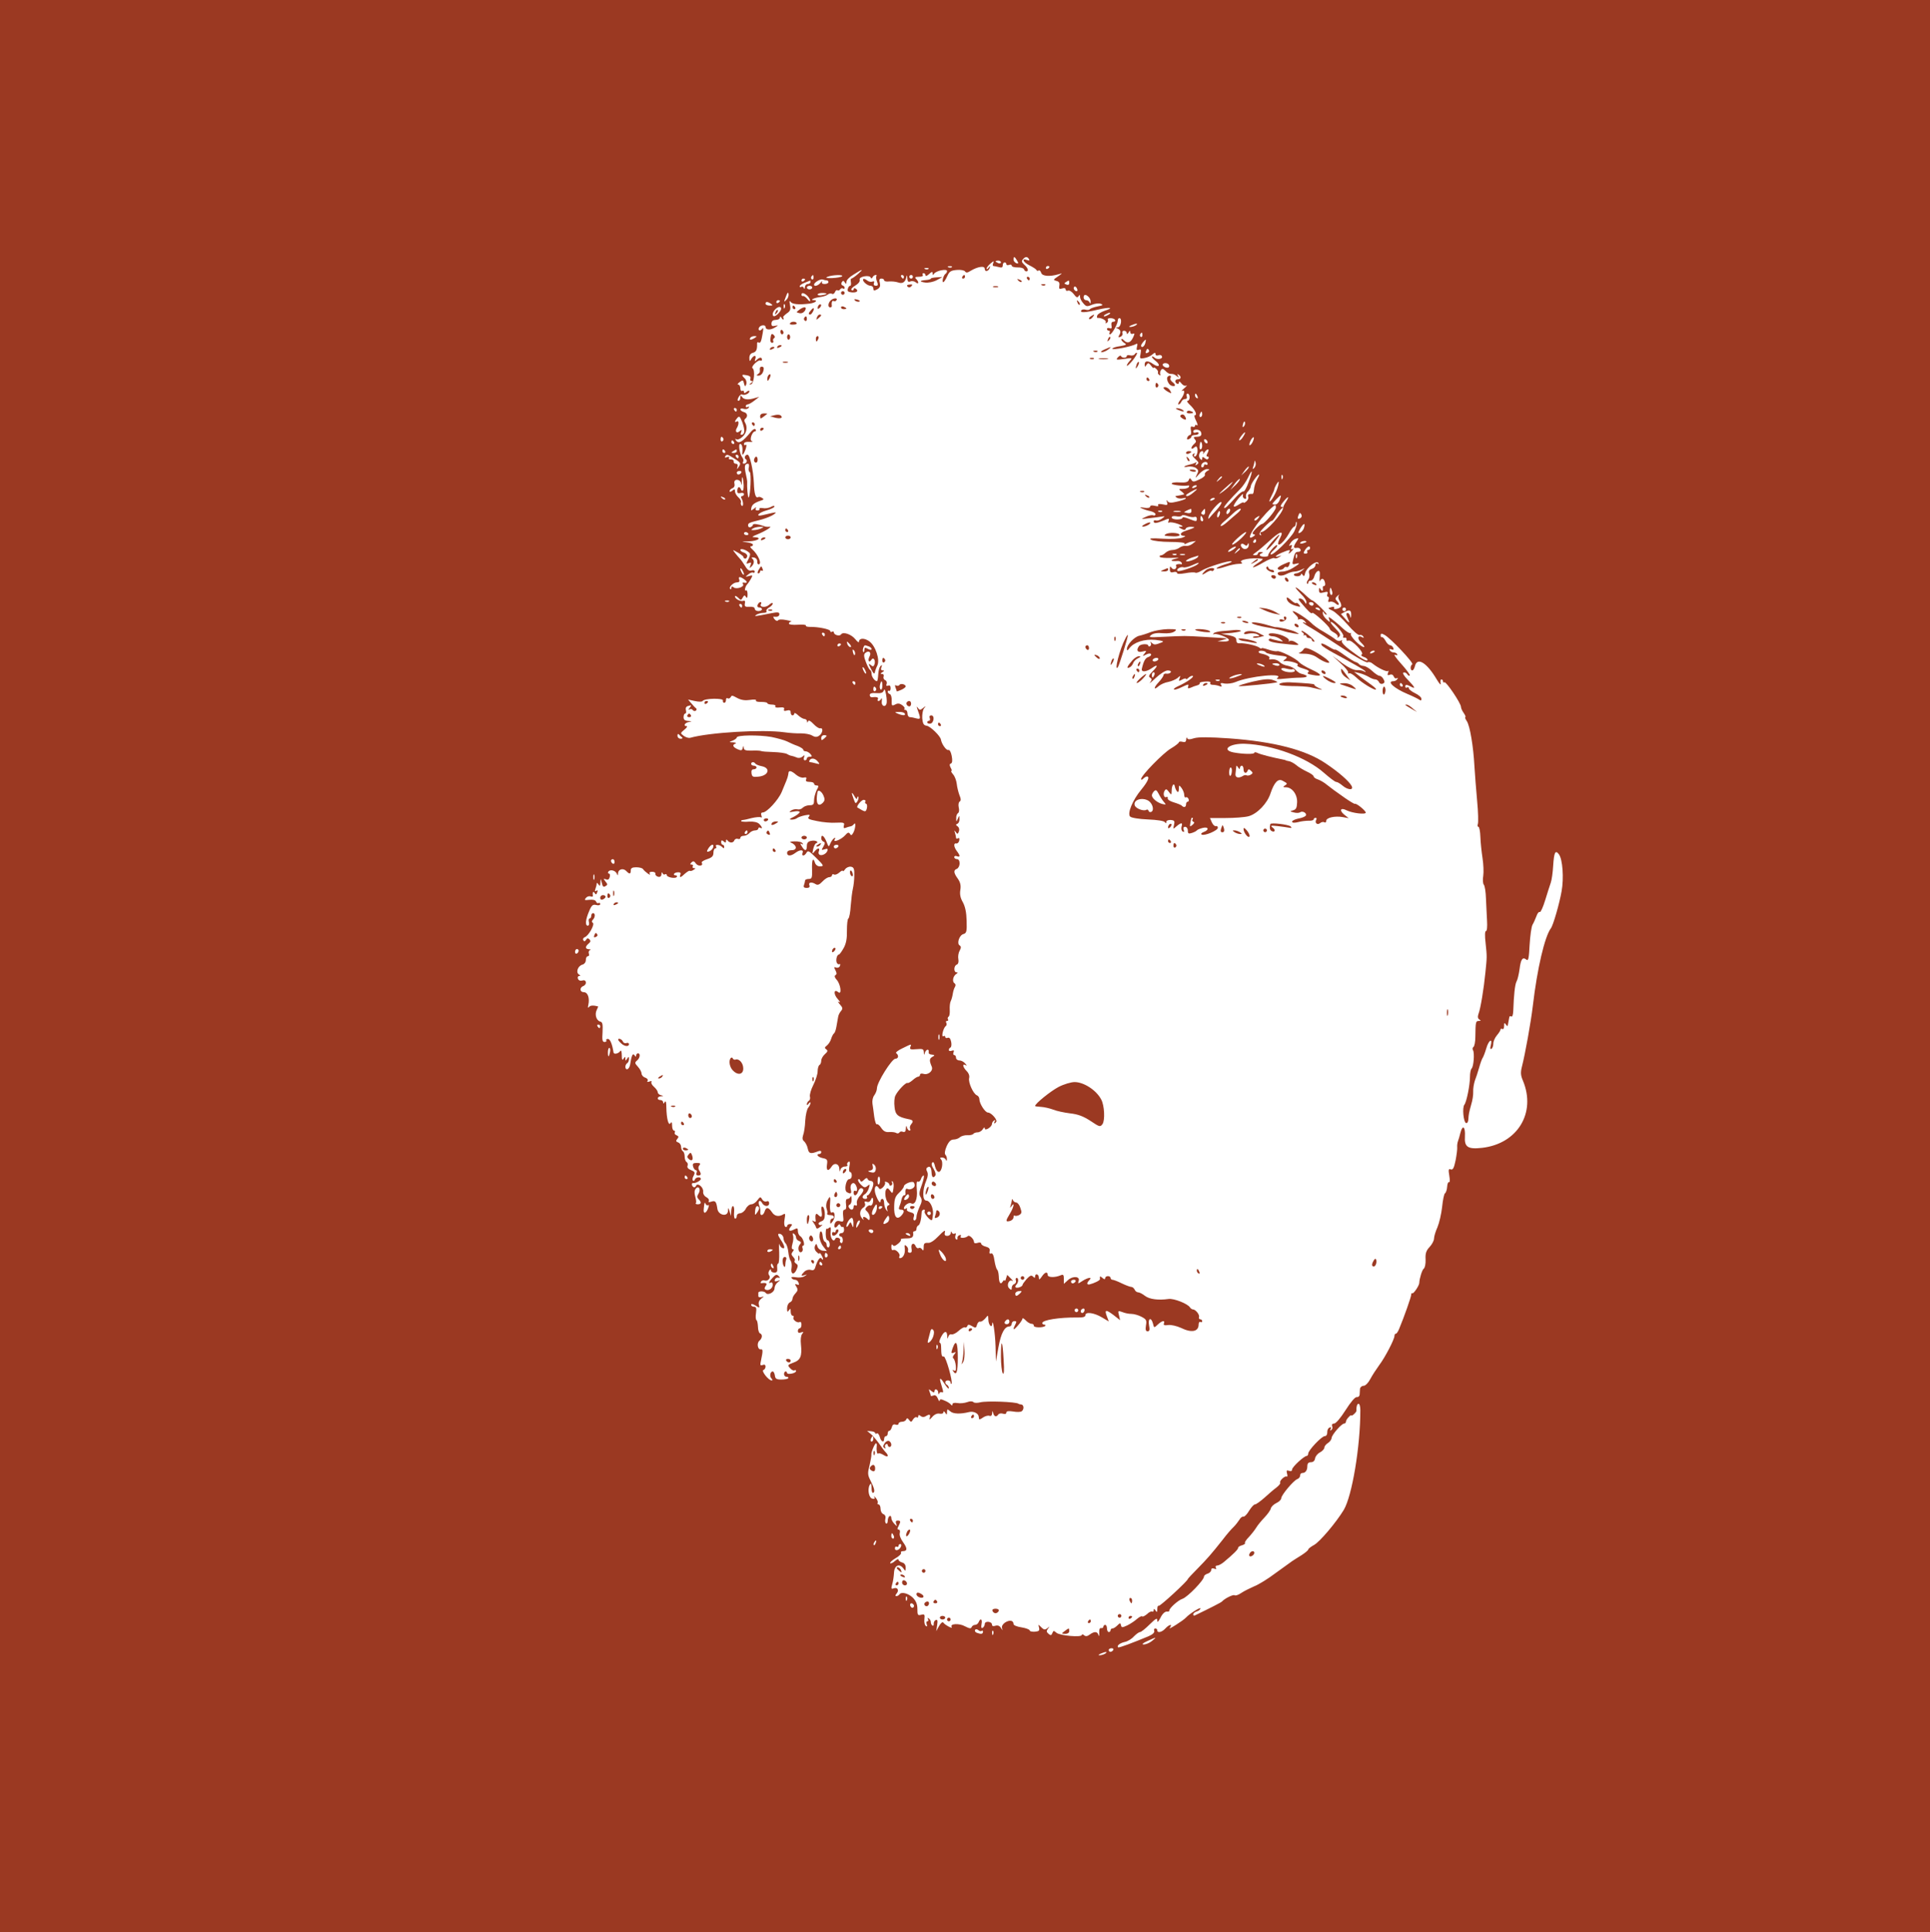 <?xml version="1.0" standalone="no"?>
<!DOCTYPE svg PUBLIC "-//W3C//DTD SVG 20010904//EN"
 "http://www.w3.org/TR/2001/REC-SVG-20010904/DTD/svg10.dtd">
<svg version="1.0" xmlns="http://www.w3.org/2000/svg"
 width="1074pt" height="1075pt" viewBox="0 0 1074 1075"
 preserveAspectRatio="xMidYMid meet">

<g transform="translate(0,1075) scale(0.1,-0.1)"
fill="#9B3922" stroke="none">
<path d="M0 5375 l0 -5375 5370 0 5370 0 0 5375 0 5375 -5370 0 -5370 0 0
-5375z m5660 3925 c9 -16 8 -18 -5 -14 -8 4 -15 12 -15 20 0 20 7 17 20 -6z
m66 8 c5 -8 2 -9 -9 -5 -34 13 -25 -11 11 -29 20 -10 39 -22 40 -27 2 -4 7 -5
12 -2 5 3 11 -3 14 -13 6 -19 47 -22 96 -8 24 7 24 7 -3 -12 -27 -18 -27 -20
-8 -25 14 -3 19 -11 16 -26 -3 -18 0 -21 15 -16 12 4 20 2 20 -5 0 -7 6 -10
13 -7 8 3 22 -6 32 -19 14 -19 20 -22 27 -12 6 10 8 9 8 -3 0 -9 8 -25 18 -36
16 -19 21 -20 47 -9 17 7 39 10 50 6 16 -6 13 -9 -18 -15 -20 -4 -39 -11 -42
-15 -3 -5 -14 -6 -24 -3 -10 3 -21 1 -24 -4 -9 -14 21 -13 91 4 69 16 95 12
39 -6 -20 -7 -38 -18 -41 -26 -3 -8 -2 -14 2 -14 18 3 51 -14 45 -24 -3 -6 -1
-7 6 -3 6 4 9 12 6 17 -4 5 3 9 14 9 11 0 23 -4 26 -10 3 -5 -1 -10 -9 -10
-10 0 -13 -7 -11 -21 3 -15 0 -19 -10 -15 -8 3 -15 1 -15 -4 0 -6 5 -10 11
-10 5 0 7 -4 4 -10 -3 -5 -3 -10 2 -10 10 0 43 57 43 76 0 8 4 14 9 14 17 0 9
-50 -8 -51 -14 0 -14 -1 -1 -7 17 -8 19 -20 7 -39 -6 -9 -3 -11 8 -7 9 4 14
13 11 20 -3 8 1 14 9 14 8 0 15 -6 15 -12 0 -9 4 -8 10 2 7 12 10 12 10 1 0
-7 6 -11 14 -8 11 4 11 1 2 -19 -14 -31 -32 -37 -51 -18 -8 9 -15 11 -15 5 0
-5 8 -14 18 -20 14 -8 9 -11 -25 -17 -24 -3 -43 -10 -43 -14 0 -9 109 12 132
26 8 5 9 0 5 -15 -4 -18 -2 -21 10 -17 13 5 14 1 10 -22 -6 -27 -4 -29 21 -24
15 2 35 11 45 20 12 11 17 12 17 2 0 -7 7 -10 15 -7 8 4 17 2 20 -4 10 -15
-24 -23 -40 -9 -8 7 -15 9 -15 5 0 -4 10 -15 23 -25 28 -23 16 -37 -15 -16
-29 21 -48 20 -48 -1 0 -16 2 -16 10 -3 9 13 12 12 25 -4 8 -11 15 -17 15 -13
0 5 6 2 14 -5 8 -7 12 -16 10 -20 -2 -4 1 -10 7 -14 7 -4 9 -3 6 2 -3 6 -2 16
3 24 7 11 11 10 25 -3 9 -10 21 -17 26 -17 19 0 24 -2 38 -13 12 -10 13 -9 6
2 -5 10 -4 12 3 7 17 -10 15 -26 -3 -26 -17 0 -20 -16 -5 -25 6 -3 10 0 10 7
1 8 6 6 15 -6 8 -10 19 -15 27 -11 7 4 2 -3 -12 -15 -14 -12 -19 -19 -12 -15
19 10 14 -19 -9 -49 -11 -14 -16 -26 -11 -26 6 0 12 7 16 15 3 8 12 15 20 15
10 0 13 6 10 15 -4 8 -1 15 5 15 6 0 11 -9 11 -20 0 -11 -5 -20 -11 -20 -7 0
-1 -10 13 -23 27 -25 43 -57 27 -57 -5 0 -2 -14 7 -31 8 -17 11 -28 5 -25 -6
4 -11 3 -11 -3 0 -6 -6 -8 -14 -5 -10 4 -12 -2 -9 -20 3 -14 1 -26 -5 -26 -5
0 -12 -7 -15 -14 -4 -10 -1 -13 9 -9 7 3 14 9 14 14 0 5 9 9 20 9 11 0 20 4
20 10 0 5 -7 7 -15 4 -8 -4 -15 -1 -15 5 0 16 37 14 43 -3 7 -18 -1 -26 -26
-26 -15 0 -17 -3 -8 -14 9 -10 8 -16 -4 -26 -8 -7 -15 -17 -15 -22 0 -6 6 -6
14 1 11 9 15 9 18 -1 6 -18 -2 -48 -14 -48 -5 0 -6 5 -2 12 5 7 3 8 -5 3 -9
-5 -7 -12 8 -26 24 -23 25 -25 9 -35 -7 -5 -8 -3 -3 6 5 9 4 11 -3 6 -7 -4
-22 -9 -33 -11 -12 -3 -24 -7 -28 -10 -3 -4 6 -4 21 -1 14 2 34 -1 43 -8 15
-11 16 -16 5 -37 -11 -22 -10 -22 13 4 13 15 33 27 43 27 18 -1 18 -1 1 -11
-9 -6 -15 -14 -12 -20 3 -5 -10 -17 -30 -26 -31 -15 -37 -15 -45 -3 -8 12 -10
12 -15 -1 -4 -11 -18 -15 -50 -13 -25 2 -45 -1 -45 -7 0 -7 65 -15 93 -10 5 1
6 -3 2 -9 -3 -5 -18 -10 -33 -10 -25 0 -25 -1 -6 -15 10 -8 16 -15 12 -16 -5
-1 -12 -3 -18 -4 -5 -1 -16 -3 -22 -4 -10 -1 -10 -3 1 -10 7 -5 23 -6 35 -3
11 3 18 2 14 -2 -3 -4 -26 -12 -49 -17 -32 -8 -45 -7 -52 3 -6 9 -7 7 -3 -6 6
-16 2 -18 -24 -12 -20 4 -29 2 -25 -5 4 -6 -3 -7 -19 -3 -16 4 -26 2 -26 -5 0
-6 -13 -9 -32 -6 -26 4 -29 4 -13 -4 11 -5 32 -12 48 -15 15 -4 27 -11 27 -17
0 -6 -6 -9 -13 -6 -7 3 -26 -1 -42 -9 -29 -13 -28 -13 20 -7 28 3 59 7 70 9
20 3 20 3 0 -12 -11 -8 -25 -12 -32 -10 -7 3 -13 1 -13 -4 0 -14 15 -12 55 4
30 13 33 13 28 -1 -4 -10 -2 -14 3 -10 6 3 28 0 50 -8 23 -9 31 -14 19 -15
-20 -1 -20 -1 -1 -12 15 -8 21 -8 24 0 2 7 16 12 30 11 29 -1 26 -3 -35 -24
-27 -9 -30 -25 -5 -26 12 0 10 -3 -8 -10 -14 -6 -63 -9 -109 -6 -65 4 -80 2
-65 -6 10 -6 58 -12 106 -12 48 0 84 -4 80 -9 -3 -5 1 -5 9 0 8 4 23 10 34 11
l20 3 -20 -16 c-11 -8 -27 -13 -36 -11 -8 2 -24 -2 -34 -9 -10 -8 -29 -14 -41
-14 -13 0 -29 -7 -38 -15 -8 -8 -20 -15 -26 -15 -6 0 -9 -4 -6 -8 3 -5 31 -7
63 -6 48 2 52 1 23 -5 -33 -8 -25 -15 12 -12 9 1 19 -3 23 -9 4 -6 3 -10 -2
-9 -19 3 -34 -2 -28 -10 3 -5 0 -13 -6 -17 -6 -3 -15 0 -20 7 -7 11 -9 9 -9
-8 0 -16 5 -20 20 -16 11 3 20 1 20 -5 0 -6 17 -6 46 -1 25 5 50 6 56 3 5 -3
20 2 34 11 30 19 151 58 167 52 6 -2 -10 -10 -36 -17 -26 -8 -47 -18 -47 -22
0 -4 21 0 48 9 26 9 60 16 75 16 16 0 24 3 17 7 -25 15 55 30 115 21 6 -1 -5
-11 -23 -22 -52 -34 -30 -33 27 1 29 17 57 28 62 25 5 -4 17 -1 26 5 17 11 17
11 1 6 -32 -10 -19 5 17 20 41 17 48 17 40 4 -10 -16 1 -11 16 7 9 11 10 14 2
9 -9 -5 -11 -2 -6 10 4 12 3 15 -6 10 -10 -6 -10 -4 0 12 7 12 21 23 31 25 16
5 16 3 3 -16 -19 -28 -19 -39 1 -35 10 2 19 -3 21 -9 3 -7 -2 -13 -11 -13 -17
0 -21 -5 -30 -44 -6 -25 -5 -28 13 -23 29 7 26 2 -13 -22 -18 -12 -45 -21 -60
-21 -14 0 -26 -4 -26 -9 0 -16 24 -18 50 -4 14 7 33 13 43 13 10 0 28 5 40 11
21 10 21 10 3 -5 -11 -9 -26 -16 -33 -16 -7 0 -13 -4 -13 -8 0 -4 9 -8 20 -8
11 0 20 5 20 11 0 5 4 4 9 -3 6 -11 10 -8 14 10 8 30 63 73 73 56 4 -7 3 -8
-4 -4 -7 4 -12 1 -12 -8 0 -8 -9 -18 -20 -21 -15 -5 -19 -12 -15 -26 4 -11 1
-27 -6 -35 -6 -8 -9 -17 -5 -21 3 -3 6 -1 6 5 0 7 6 12 14 12 8 0 17 11 20 24
3 13 12 26 19 29 11 4 13 -4 11 -31 -2 -21 -1 -31 2 -24 8 18 21 15 27 -8 3
-11 1 -20 -4 -20 -5 0 -8 -3 -8 -7 3 -20 -2 -26 -11 -13 -8 13 -10 12 -10 -4
0 -15 5 -17 26 -12 21 6 25 4 21 -8 -4 -9 -2 -16 3 -16 5 0 7 -7 3 -16 -4 -12
-2 -15 8 -12 8 3 22 -1 32 -10 19 -17 24 -3 5 16 -9 10 -8 15 5 27 9 8 13 10
8 4 -6 -8 -5 -19 4 -33 8 -12 11 -26 7 -31 -9 -13 -46 -19 -38 -7 4 6 -3 8
-16 4 -21 -5 -21 -6 8 -20 16 -8 53 -43 83 -77 30 -35 60 -61 67 -58 7 2 15
-1 20 -8 4 -8 3 -10 -4 -5 -27 16 -32 -7 -7 -30 14 -13 21 -24 15 -24 -19 0
-80 62 -73 74 3 6 3 8 -1 4 -5 -4 -26 9 -47 29 -21 20 -48 42 -59 50 -18 13
-19 12 -13 -4 6 -17 5 -17 -15 1 -12 11 -22 26 -21 35 0 10 2 12 6 4 2 -7 10
-13 15 -13 11 0 -70 80 -81 80 -3 0 -25 18 -48 40 -24 21 -43 36 -43 31 0 -4
14 -20 30 -36 17 -16 30 -36 30 -44 -1 -13 -2 -13 -11 2 -5 9 -16 17 -24 17
-12 0 -11 -4 3 -21 42 -50 61 -68 64 -59 3 10 98 -76 98 -89 0 -4 11 -14 25
-21 13 -7 22 -18 18 -24 -3 -6 0 -5 8 1 11 11 7 19 -21 48 -19 19 -30 35 -24
35 16 0 76 -69 69 -80 -4 -6 -1 -9 7 -8 7 2 12 -2 11 -9 -2 -7 3 -10 11 -7 17
7 90 -68 74 -77 -6 -4 -3 -9 11 -14 11 -3 21 -11 21 -16 0 -13 -33 5 -97 54
-29 21 -50 44 -46 50 4 6 1 7 -6 3 -7 -5 -20 -2 -29 6 -9 8 -39 27 -66 43 -28
15 -59 38 -70 50 -22 22 -88 65 -101 65 -5 0 2 -8 13 -19 12 -10 18 -21 15
-25 -4 -4 0 -4 8 -1 9 3 22 -2 30 -11 9 -12 10 -15 2 -10 -7 4 -13 5 -13 3 0
-3 21 -17 48 -32 26 -15 104 -66 174 -112 70 -47 132 -82 138 -78 6 4 19 1 28
-7 31 -25 79 -48 86 -41 4 4 4 0 0 -10 -5 -13 -2 -16 10 -11 10 4 18 0 22 -10
3 -9 11 -13 17 -9 6 3 7 1 3 -5 -4 -7 -14 -12 -22 -12 -40 0 4 -40 78 -71 29
-12 59 -27 66 -32 8 -6 12 -5 12 5 0 8 -16 22 -35 31 -19 9 -35 22 -35 27 0 6
-4 8 -10 5 -5 -3 -10 -1 -10 4 0 14 6 14 31 1 29 -16 23 -3 -17 38 -21 21 -31
38 -24 40 7 3 16 -2 21 -9 4 -7 11 -11 14 -7 3 3 -18 32 -47 64 -29 32 -45 55
-35 51 11 -4 16 -3 12 3 -3 6 -12 10 -20 10 -8 0 -17 5 -21 12 -5 7 -2 9 9 5
11 -4 14 -2 10 9 -3 7 -11 14 -17 14 -7 0 -19 11 -26 25 -7 13 -16 22 -20 20
-4 -2 -7 2 -7 10 0 11 5 12 21 3 32 -16 165 -157 155 -164 -12 -7 -12 -34 0
-34 5 0 12 11 15 25 13 51 66 18 121 -75 15 -25 25 -35 22 -22 -3 12 -1 22 4
22 5 0 9 -5 9 -11 0 -5 4 -8 8 -5 9 6 92 -117 92 -137 0 -7 7 -23 16 -35 8
-12 12 -22 8 -22 -3 0 0 -10 9 -23 17 -27 36 -139 42 -252 3 -44 9 -130 15
-192 6 -61 7 -118 4 -127 -3 -9 -2 -16 3 -16 5 0 10 -26 11 -57 1 -32 7 -85
12 -118 5 -32 7 -76 4 -97 -4 -21 -2 -44 3 -50 6 -7 11 -42 12 -77 2 -36 4
-91 6 -123 2 -33 0 -58 -6 -58 -6 0 -7 -26 -2 -67 8 -77 8 -74 -1 -163 -9 -91
-27 -201 -38 -229 -6 -17 -5 -27 4 -33 10 -6 9 -8 -3 -8 -17 0 -18 -6 -19 -87
0 -29 -5 -55 -11 -58 -5 -4 -6 -12 -2 -18 9 -15 4 -90 -8 -102 -5 -5 -9 -26
-9 -47 0 -45 -19 -139 -31 -154 -13 -16 -5 -97 9 -102 7 -2 12 6 13 20 2 30 3
36 16 83 7 22 12 54 11 72 -1 17 4 44 9 60 6 15 17 48 24 73 7 25 16 50 20 55
4 6 13 29 20 53 13 45 36 60 25 16 -5 -17 -3 -23 4 -19 5 3 10 16 10 29 0 13
9 33 20 46 11 13 20 27 20 32 0 5 5 6 10 3 6 -3 10 4 10 17 0 18 2 20 10 8 7
-10 10 -11 11 -2 1 6 3 17 4 22 1 6 3 15 4 21 0 5 6 7 11 4 6 -4 10 9 11 32 3
85 9 145 18 162 6 10 13 41 17 69 7 56 17 70 38 53 11 -9 14 6 18 82 3 51 10
101 16 112 7 11 16 33 22 48 5 16 14 26 19 23 4 -3 18 27 30 67 12 39 26 83
31 97 5 14 11 56 13 93 5 76 12 90 32 64 21 -28 28 -134 15 -205 -12 -69 -47
-191 -60 -207 -34 -46 -76 -224 -100 -430 -11 -93 -43 -270 -61 -340 -8 -32
-7 -48 6 -78 74 -178 -30 -350 -227 -373 -80 -9 -100 4 -96 64 3 54 -13 67
-25 20 -4 -18 -11 -40 -14 -48 -3 -8 -5 -23 -4 -33 1 -9 -3 -42 -9 -73 -9 -43
-15 -54 -27 -50 -12 5 -14 -1 -8 -35 4 -23 3 -39 -1 -36 -5 3 -10 -9 -11 -26
-1 -17 -7 -33 -12 -36 -5 -3 -12 -37 -16 -76 -4 -38 -16 -89 -26 -113 -11 -24
-19 -52 -19 -63 0 -11 -11 -32 -25 -47 -19 -20 -24 -36 -22 -70 1 -24 -4 -46
-10 -50 -9 -6 -24 -54 -25 -79 0 -15 -32 -62 -38 -58 -4 2 -7 -1 -7 -8 0 -12
-39 -123 -67 -190 -6 -15 -14 -27 -18 -27 -5 0 -8 -5 -8 -12 0 -19 -53 -121
-85 -163 -16 -22 -39 -57 -50 -78 -11 -21 -27 -37 -37 -37 -10 0 -19 -8 -20
-17 0 -10 -2 -25 -2 -33 -1 -8 -8 -14 -16 -13 -9 2 -34 -28 -62 -72 -28 -44
-54 -75 -64 -75 -10 0 -14 -5 -11 -15 4 -8 1 -17 -5 -21 -7 -5 -8 -2 -3 6 5 8
3 11 -6 8 -8 -3 -14 -15 -13 -27 0 -12 -5 -21 -14 -21 -17 0 -92 -79 -92 -97
0 -7 -4 -13 -8 -13 -15 0 -82 -62 -82 -76 0 -8 -6 -11 -17 -7 -13 5 -15 2 -11
-15 4 -12 2 -20 -2 -17 -10 6 -42 -24 -36 -34 3 -4 -7 -16 -21 -27 -14 -10
-44 -36 -67 -57 -23 -20 -46 -37 -53 -37 -6 0 -20 -16 -32 -35 -11 -19 -25
-34 -32 -33 -6 2 -16 -6 -22 -17 -7 -11 -21 -29 -32 -40 -12 -11 -39 -42 -60
-70 -65 -82 -87 -107 -142 -163 -29 -29 -53 -55 -53 -57 0 -10 -155 -153 -162
-149 -4 3 -8 -5 -8 -18 0 -18 -2 -20 -10 -8 -7 11 -10 11 -10 2 0 -7 -4 -11
-8 -8 -5 3 -18 -3 -29 -14 -12 -10 -24 -16 -27 -13 -3 4 -16 -3 -29 -14 -12
-11 -36 -27 -54 -36 -29 -13 -32 -13 -35 1 -3 14 -5 14 -20 -1 -9 -9 -21 -17
-27 -17 -6 0 -11 -4 -11 -10 0 -5 -4 -10 -10 -10 -5 0 -10 9 -10 20 0 11 -4
20 -10 20 -5 0 -10 -5 -10 -10 0 -6 -6 -9 -12 -8 -9 2 -12 -8 -11 -27 1 -16
-1 -22 -4 -12 -6 21 -23 22 -49 3 -13 -10 -23 -11 -31 -4 -7 6 -13 7 -13 2 0
-15 -123 -4 -141 12 -15 13 -17 13 -23 -2 -5 -13 -9 -14 -21 -4 -12 10 -13 16
-3 29 11 14 11 14 -3 3 -14 -11 -20 -10 -35 5 -17 17 -17 17 -12 -2 4 -17 0
-21 -23 -23 -16 -1 -29 2 -29 7 0 5 -20 13 -45 17 -27 4 -45 12 -45 19 0 20
-22 24 -47 8 -13 -9 -20 -21 -17 -31 5 -14 4 -14 -6 1 -7 12 -18 16 -31 12
-12 -4 -19 -2 -19 7 0 8 -9 14 -20 15 -11 1 -20 -4 -20 -12 0 -8 -5 -17 -11
-21 -8 -5 -10 1 -7 20 6 28 -6 36 -16 11 -3 -8 -12 -15 -20 -15 -8 0 -16 -6
-19 -12 -3 -10 -12 -9 -37 4 -32 18 -86 15 -74 -4 8 -13 -39 12 -47 25 -4 5
-14 -3 -23 -19 l-16 -29 5 33 c4 25 2 33 -7 29 -7 -2 -12 -11 -12 -20 1 -9 -2
-14 -7 -11 -5 3 -9 11 -9 19 0 8 -5 17 -12 21 -7 4 -8 3 -4 -4 4 -7 3 -12 -3
-12 -6 0 -7 -7 -4 -17 4 -11 3 -14 -5 -9 -6 4 -10 21 -8 37 3 27 1 30 -18 25
-19 -5 -21 -1 -21 33 0 27 -8 44 -25 62 -26 25 -65 35 -75 18 -4 -5 -11 -9
-17 -9 -7 0 -6 5 2 15 15 18 4 36 -17 28 -13 -5 -15 -2 -8 23 5 16 9 45 10 64
2 41 30 54 52 24 12 -17 13 -16 13 5 0 14 -7 25 -20 28 -11 3 -20 10 -20 16 0
5 -9 2 -20 -8 -11 -10 -23 -15 -26 -12 -4 3 10 16 30 28 20 11 33 25 30 30 -3
5 2 9 10 9 26 0 26 16 2 49 -14 19 -22 40 -19 51 3 11 0 20 -6 20 -8 0 -9 5
-1 19 13 26 13 31 -5 31 -10 0 -12 -6 -8 -17 6 -17 6 -17 -10 -1 -9 9 -17 24
-17 33 0 9 -4 13 -10 10 -5 -3 -10 -15 -10 -26 0 -11 -4 -18 -9 -15 -5 3 -7
15 -4 26 3 12 -1 22 -11 26 -9 3 -16 17 -16 30 0 13 -5 24 -11 24 -5 0 -8 4
-5 9 3 4 -2 17 -10 27 -9 10 -12 13 -9 6 5 -10 2 -13 -10 -10 -20 3 -29 52
-15 77 7 12 9 8 10 -17 0 -19 4 -31 10 -27 10 6 6 25 -18 72 -14 28 -14 39 -3
81 6 27 11 53 10 58 -3 12 19 64 26 64 3 0 5 -6 4 -12 -3 -26 1 -51 8 -45 3 4
17 0 30 -8 25 -16 32 -5 10 17 -7 7 -23 29 -36 48 -14 19 -34 43 -45 52 l-21
17 23 -2 c12 -1 22 -5 22 -10 0 -4 4 -5 10 -2 5 3 12 -6 16 -20 7 -27 24 -34
24 -10 0 8 5 15 10 15 6 0 10 7 10 15 0 8 4 15 9 15 5 0 11 9 14 20 3 13 10
18 21 14 9 -3 16 -1 16 5 0 6 9 11 19 11 11 0 22 6 24 13 4 9 8 8 16 -3 10
-13 13 -13 22 3 6 9 14 15 20 12 5 -4 9 -1 9 6 0 8 4 8 13 1 8 -7 18 -7 27 -2
22 14 30 12 24 -8 -4 -13 -1 -12 14 5 12 14 28 21 41 18 12 -2 21 1 21 8 0 7
4 6 10 -3 8 -13 10 -12 10 4 0 17 2 18 18 4 16 -15 57 -16 105 -4 24 6 51 -7
53 -24 1 -5 2 -13 3 -16 0 -3 11 2 22 10 12 8 28 12 35 9 9 -3 14 2 15 13 1
17 2 17 6 2 5 -20 18 -23 28 -8 4 6 15 8 26 5 11 -4 19 -2 19 6 0 8 12 10 38
6 20 -4 42 -3 47 1 15 10 13 37 -2 38 -7 1 -14 2 -15 4 -13 11 -179 17 -213 8
-16 -4 -33 -4 -38 1 -6 6 -19 6 -35 0 -14 -5 -38 -8 -54 -5 -17 3 -28 0 -28
-7 0 -8 -3 -8 -8 -2 -4 6 -19 16 -34 22 -22 10 -28 10 -29 0 0 -6 -5 -1 -10
12 -6 15 -15 21 -24 17 -8 -3 -15 -4 -15 -2 0 3 -3 13 -7 23 -6 16 -5 16 10 4
11 -9 17 -10 17 -2 0 18 20 12 21 -6 0 -11 3 -13 6 -5 2 6 9 9 15 6 6 -4 8 2
4 15 -3 11 -9 30 -12 41 -8 29 1 25 25 -13 11 -17 21 -27 21 -20 0 6 -4 15
-10 18 -15 9 -12 25 5 25 8 0 15 -5 15 -12 0 -6 2 -9 5 -7 9 10 -32 154 -43
152 -12 -3 -14 7 -15 55 0 12 -3 22 -8 22 -4 0 -1 14 7 30 18 36 34 39 35 8 1
-19 2 -19 6 -5 3 10 11 16 18 13 7 -2 25 6 40 20 14 13 30 22 35 19 4 -3 10 1
13 7 3 10 9 10 26 0 20 -12 23 -11 28 8 3 11 11 19 17 17 6 -2 18 6 28 17 17
21 17 21 18 -6 0 -27 19 -50 21 -26 3 41 17 -50 19 -122 l2 -85 14 79 c14 78
34 116 61 116 7 0 13 7 13 15 0 8 7 15 15 15 12 0 13 -4 5 -19 -17 -33 -11
-35 15 -5 14 16 25 33 25 38 0 5 8 0 18 -10 9 -10 24 -19 32 -19 8 0 14 -5 13
-11 -2 -11 52 -12 63 -1 4 4 2 7 -4 7 -7 0 -12 4 -12 9 0 17 96 32 193 31 34
-1 47 3 47 13 0 20 48 14 93 -13 l37 -22 -10 27 c-15 39 -7 41 36 9 l37 -29
-6 27 c-7 26 -6 27 19 18 14 -6 36 -10 50 -10 14 0 39 -7 56 -16 27 -14 30
-20 25 -48 -4 -24 -1 -33 9 -33 11 0 13 9 8 34 -7 39 12 47 22 9 6 -25 6 -25
27 -5 24 22 41 25 34 6 -4 -10 3 -12 24 -9 16 2 47 -5 71 -16 59 -29 98 -21
98 19 0 11 5 17 10 14 6 -3 10 -1 10 4 0 6 -5 11 -11 11 -6 0 -9 6 -7 12 5 13
-19 43 -34 43 -5 0 -12 5 -16 11 -13 21 -90 51 -119 47 -56 -8 -106 -2 -131
17 -14 11 -31 20 -39 20 -7 0 -16 7 -19 15 -4 8 -12 15 -18 15 -7 0 -31 9 -54
20 -22 11 -46 20 -52 20 -5 0 -10 5 -10 10 0 6 -7 10 -15 10 -8 0 -15 -5 -15
-11 0 -8 -5 -8 -15 1 -14 12 -16 11 -14 -7 0 -7 -33 -23 -58 -29 -16 -3 -17 8
-1 24 19 19 -8 15 -39 -5 -24 -16 -26 -16 -21 -1 11 27 -32 31 -59 6 l-23 -21
0 27 c0 23 -3 27 -17 21 -32 -14 -73 -13 -73 2 0 20 -16 16 -33 -10 -13 -18
-16 -19 -16 -4 -1 19 -21 24 -21 5 0 -9 -3 -9 -12 0 -9 9 -17 5 -35 -14 -12
-14 -23 -29 -23 -33 0 -5 -9 -11 -20 -14 -20 -5 -26 3 -13 17 11 11 12 36 1
36 -6 0 -8 -6 -5 -14 3 -8 -1 -17 -9 -20 -8 -3 -14 -12 -14 -21 0 -13 -2 -14
-14 -3 -17 16 -2 52 17 42 7 -4 3 2 -8 13 l-20 20 -7 -21 c-3 -12 -7 -16 -7
-11 -1 6 -5 3 -11 -5 -12 -20 -21 -8 -22 29 -1 18 -5 34 -9 37 -4 2 -11 25
-15 50 -4 30 -11 44 -19 40 -8 -3 -11 2 -8 13 3 13 -3 20 -21 25 -14 3 -26 11
-26 17 0 6 -9 8 -20 4 -12 -4 -20 -2 -20 5 0 16 -26 41 -34 33 -12 -12 -48
-14 -40 -2 4 7 1 10 -7 7 -8 -3 -13 -11 -11 -17 1 -7 -2 -10 -7 -6 -6 3 -7 13
-4 22 4 10 2 14 -4 10 -6 -4 -14 -1 -16 5 -4 9 -6 8 -6 -2 -1 -9 -9 -16 -20
-16 -13 0 -17 6 -13 21 4 14 -6 8 -34 -21 -26 -27 -47 -41 -61 -39 -19 1 -23
-4 -23 -24 0 -19 -3 -22 -9 -12 -5 7 -13 11 -19 7 -5 -3 -12 1 -16 9 -9 25
-29 17 -24 -10 4 -17 1 -25 -9 -25 -9 0 -13 6 -10 13 2 6 -1 18 -9 24 -10 10
-12 7 -9 -15 3 -27 -10 -52 -27 -52 -5 0 -6 5 -3 10 8 13 -22 43 -35 35 -6 -3
-10 4 -10 17 0 14 3 18 8 11 5 -8 13 -6 29 7 12 9 19 20 16 24 -4 3 10 6 30 6
34 0 42 7 38 33 0 4 4 7 9 7 6 0 10 6 10 14 0 8 5 16 10 18 9 3 17 33 19 76 1
6 6 12 12 12 5 0 8 -4 4 -10 -6 -9 33 -55 41 -48 2 2 4 17 6 34 2 35 -17 74
-37 74 -23 0 -23 60 0 113 9 21 10 38 4 49 -6 11 -5 19 2 23 14 9 21 1 23 -29
1 -27 10 -33 21 -16 4 6 -1 22 -10 37 -11 16 -13 29 -7 35 6 6 11 -2 15 -21 4
-17 13 -31 21 -31 17 0 27 55 12 70 -7 7 -5 10 6 10 9 0 19 -6 21 -12 4 -9 6
-8 6 2 1 9 -3 20 -8 25 -6 6 -3 25 7 48 12 26 23 37 39 37 12 0 28 6 35 13 7
6 26 12 41 11 15 -1 30 3 33 7 3 5 14 9 24 9 10 0 24 8 29 18 6 9 11 12 11 4
0 -17 40 8 40 25 0 6 5 15 12 19 7 4 8 3 4 -4 -4 -7 -5 -12 -2 -12 3 0 7 4 10
9 7 11 -28 51 -46 51 -16 0 -48 50 -48 74 0 9 -6 19 -14 22 -20 8 -49 72 -43
96 3 12 -2 27 -14 39 -21 21 -26 44 -6 33 8 -5 8 -2 -2 9 -7 9 -22 17 -32 17
-11 0 -19 7 -19 15 0 8 -4 15 -10 15 -5 0 -7 7 -4 15 5 11 2 13 -10 9 -9 -3
-16 -2 -16 4 0 6 4 12 9 14 5 2 7 16 4 31 -4 19 -10 26 -19 23 -8 -3 -14 -1
-14 5 0 6 -5 7 -10 4 -14 -9 -1 47 13 56 5 4 6 12 3 18 -4 6 -2 11 4 11 6 0 9
4 5 9 -3 5 -1 12 4 15 5 3 7 20 6 38 -1 18 1 40 6 49 4 8 9 26 11 40 2 13 7
30 12 38 5 8 4 16 -2 20 -15 9 -9 40 9 52 10 6 10 9 2 9 -17 0 -16 37 1 43 8
3 12 15 9 30 -3 14 0 35 7 47 9 17 9 24 0 30 -17 10 -2 57 21 63 17 5 20 13
18 74 -1 46 -8 79 -21 103 -14 24 -18 45 -14 69 4 24 0 42 -14 62 -24 33 -25
48 -5 55 8 4 15 17 15 30 0 15 -6 24 -15 24 -8 0 -15 5 -15 11 0 6 7 9 15 5
19 -7 19 3 0 28 -18 24 -20 47 -3 43 6 -1 14 6 16 17 2 11 0 16 -7 12 -6 -4
-11 -3 -11 3 0 5 -3 18 -6 28 -5 15 -4 15 5 3 8 -12 11 -12 17 4 4 11 1 22 -7
28 -11 7 -11 11 -1 15 6 2 12 14 11 26 0 21 -1 21 -9 2 -8 -19 -9 -19 -9 2 -1
12 4 25 10 29 6 3 8 17 4 32 -3 14 -1 28 5 32 8 5 8 15 -1 36 -6 16 -13 44
-15 63 -2 18 -11 42 -20 52 -9 11 -14 19 -10 19 4 0 2 9 -4 19 -7 14 -7 20 2
23 7 3 9 17 4 42 -4 22 -12 36 -19 33 -11 -3 -37 33 -41 58 -3 20 -59 74 -79
77 -17 2 -22 11 -25 42 -1 21 3 46 10 55 12 14 11 15 -5 2 -16 -13 -20 -13
-29 0 -7 11 -8 9 -3 -6 20 -55 19 -58 -6 -52 -13 4 -30 7 -36 7 -7 0 -13 9
-13 20 0 11 -5 20 -12 20 -6 0 -8 3 -5 7 4 3 -2 12 -13 20 -14 10 -25 11 -39
3 -18 -9 -20 -7 -19 22 1 18 -4 34 -10 36 -7 2 -12 8 -12 13 0 6 4 8 8 5 4 -2
8 4 8 15 0 13 -5 18 -14 14 -10 -3 -12 0 -8 10 3 9 -1 18 -9 21 -7 3 -11 12
-8 20 3 8 -1 14 -8 14 -11 0 -11 3 1 10 12 7 12 10 1 10 -8 0 -11 6 -6 18 5
13 3 14 -5 6 -7 -7 -12 -28 -13 -48 -1 -20 -4 -36 -7 -36 -12 0 -30 24 -30 41
0 10 -3 19 -8 21 -4 2 -15 21 -23 43 -12 30 -13 44 -5 51 20 18 37 5 25 -18
-12 -22 -3 -40 10 -19 11 18 25 -4 17 -26 -5 -13 -9 -13 -22 -2 -12 10 -12 6
3 -23 12 -24 19 -31 21 -20 2 10 8 27 14 39 16 32 -10 110 -45 135 -28 20 -57
18 -57 -3 0 -6 -9 0 -20 14 -22 28 -69 44 -80 27 -8 -12 -40 -3 -40 12 0 5 -4
6 -10 3 -5 -3 -10 -2 -10 4 0 10 -68 24 -113 23 -15 0 -25 3 -22 7 2 5 -18 7
-45 5 -28 -2 -50 1 -50 6 0 6 6 11 13 11 6 1 -6 5 -28 9 -23 5 -42 4 -46 -2
-3 -5 -12 -2 -19 7 -7 9 -9 15 -4 14 20 -3 31 2 31 14 0 11 -10 12 -46 5 -95
-19 -97 -19 -81 -8 8 5 25 10 38 10 13 0 21 4 17 9 -3 6 4 15 15 21 11 6 20
16 20 22 0 6 -9 3 -20 -7 -19 -18 -57 -14 -45 5 3 5 2 10 -3 10 -6 0 -12 -7
-16 -15 -3 -9 0 -15 9 -15 8 0 15 -4 15 -10 0 -5 -9 -10 -20 -10 -11 0 -20 6
-20 13 0 8 -11 12 -29 11 -24 -2 -29 2 -26 18 3 12 0 18 -8 15 -15 -6 -47 11
-47 24 0 6 7 3 17 -6 15 -16 17 -16 26 0 8 14 11 15 18 4 6 -10 9 -6 9 14 0
16 -4 26 -10 22 -10 -6 -2 25 9 35 3 3 12 16 19 28 12 22 12 23 -10 17 -22 -6
-22 -5 -4 9 10 9 23 13 27 10 5 -3 9 0 9 6 0 6 -8 9 -18 6 -12 -4 -23 3 -35
24 -10 16 -23 35 -30 42 -7 7 -19 22 -27 32 -15 19 -15 19 17 1 17 -10 31 -21
30 -24 -1 -3 3 -7 8 -9 6 -2 11 4 13 12 2 8 -6 17 -17 21 -12 3 -21 10 -21 15
0 10 28 3 47 -13 10 -7 9 -15 -2 -38 -14 -26 -14 -28 2 -22 13 5 15 3 9 -13
-6 -16 -5 -17 6 -6 16 16 17 34 3 45 -6 5 -1 7 10 5 12 -2 19 -11 19 -21 -1
-9 2 -17 7 -17 21 0 -1 53 -34 83 -11 9 -15 17 -9 17 7 0 12 4 12 9 0 6 -17
12 -37 14 -31 3 -29 4 15 5 50 2 76 21 30 23 -17 0 -13 4 17 16 47 19 88 46
65 42 -8 -1 -22 0 -30 4 -31 11 -60 15 -60 7 0 -4 -6 -10 -13 -13 -8 -3 -14 1
-14 9 0 14 2 15 77 34 24 7 54 19 65 27 22 16 20 16 -60 -3 -45 -11 -26 13 20
26 25 7 45 17 45 22 0 5 -10 4 -21 -3 -12 -6 -32 -9 -45 -6 -13 2 -21 0 -18
-4 3 -5 -2 -9 -11 -9 -10 0 -13 5 -9 13 5 7 1 6 -10 -3 -17 -13 -18 -13 -15 4
4 19 18 29 54 41 16 5 17 8 5 15 -8 5 -17 7 -21 4 -14 -8 -22 18 -24 80 -3 69
-22 156 -35 156 -14 0 -21 -18 -10 -25 12 -7 4 -25 -11 -25 -6 0 -7 5 -4 10 4
6 2 16 -3 23 -16 19 -25 77 -13 77 10 0 15 -20 12 -47 -3 -23 7 -13 18 17 6
18 6 28 1 25 -6 -4 -10 -1 -10 4 0 11 11 14 40 12 9 0 10 2 3 5 -14 6 3 54 19
54 5 0 6 5 3 10 -4 7 -14 2 -26 -12 -48 -59 -70 -71 -85 -46 -4 7 -3 8 4 4 6
-4 22 2 34 14 23 20 29 54 14 79 -5 7 -5 16 0 20 17 12 14 33 -6 38 -11 3 -20
10 -20 15 0 5 9 7 19 3 11 -3 23 0 27 6 4 8 3 9 -4 5 -7 -4 -12 -2 -12 3 0 6
5 11 11 11 6 0 23 10 37 21 l27 21 -25 -7 c-34 -11 -62 -9 -71 7 -7 10 -9 9
-9 -4 0 -10 -5 -18 -10 -18 -7 0 -7 7 0 20 6 11 15 18 20 15 11 -7 40 5 40 17
0 6 -6 5 -15 -2 -11 -9 -15 -9 -15 -1 0 7 -4 9 -10 6 -5 -3 -10 3 -10 14 0 12
-5 21 -12 21 -6 0 -3 6 8 14 17 13 20 12 24 -7 5 -19 7 -20 13 -5 3 10 0 24
-8 32 -21 20 -19 24 11 18 16 -3 23 -9 20 -18 -3 -8 0 -14 7 -14 8 0 7 -4 -3
-11 -13 -9 -13 -10 0 -7 16 5 23 79 8 89 -12 8 32 50 44 43 4 -3 8 0 8 5 0 15
-13 14 -29 -1 -11 -11 -13 -10 -8 5 4 9 2 17 -3 17 -5 0 -14 -8 -19 -17 -9
-16 -10 -15 -11 5 0 16 7 26 20 29 18 5 24 17 23 50 -1 7 3 11 7 8 12 -7 16 3
24 50 5 28 4 35 -3 25 -11 -16 -27 -7 -16 9 8 13 35 15 35 2 0 -17 26 -19 51
-4 22 13 22 14 2 10 -16 -4 -21 0 -20 14 1 13 9 19 24 19 13 0 23 6 23 13 0 8
4 7 10 -3 8 -13 15 -9 8 5 -2 2 8 12 20 21 20 13 23 22 18 48 -4 20 -3 26 3
17 9 -14 46 -18 108 -10 31 4 47 19 21 19 -24 0 3 13 34 17 17 2 37 8 44 14 7
6 18 8 24 4 5 -3 13 1 16 9 3 9 10 14 14 11 5 -3 11 -1 15 5 4 6 11 8 16 5 5
-4 9 -2 9 4 0 5 -5 11 -12 13 -7 3 -8 10 -4 17 7 11 10 11 17 0 7 -11 9 -11 9
3 0 9 17 27 38 39 53 34 61 35 27 5 -16 -14 -33 -26 -37 -26 -4 0 -5 -9 -3
-20 2 -11 0 -20 -4 -20 -5 0 -11 -8 -13 -17 -4 -14 2 -18 24 -20 28 -2 38 10
18 22 -5 3 -10 1 -10 -5 0 -6 -5 -8 -11 -4 -6 3 2 14 20 25 19 11 28 24 25 33
-6 17 53 28 61 12 3 -7 7 -7 11 2 3 6 11 12 17 12 5 0 8 -3 4 -6 -3 -3 -2 -17
3 -30 8 -19 6 -24 -6 -24 -10 0 -14 6 -11 14 4 10 1 13 -9 9 -8 -3 -21 0 -29
7 -9 7 -18 10 -21 7 -9 -9 22 -37 40 -37 9 0 16 -7 16 -15 0 -13 4 -14 21 -5
16 9 19 18 15 36 -5 17 -2 24 9 24 8 0 15 -4 15 -9 0 -6 12 -9 28 -7 15 1 36
-1 48 -5 25 -9 40 -1 47 26 4 17 5 17 6 -4 1 -17 5 -22 17 -17 9 4 23 1 30 -5
17 -14 19 2 2 19 -9 9 -6 12 16 12 15 0 25 4 21 10 -3 6 -1 10 4 10 6 0 11 -5
11 -12 0 -6 9 -3 20 7 15 14 20 15 20 4 0 -11 2 -11 8 -2 11 17 72 29 72 15 0
-6 -4 -13 -9 -16 -11 -7 -21 -46 -12 -46 4 0 14 15 22 33 12 27 20 32 53 35
22 2 42 -2 46 -8 6 -9 14 -8 31 3 40 24 79 30 79 11 0 -19 22 -14 28 7 3 11 2
11 -7 -1 -6 -8 -11 -10 -11 -5 0 6 10 19 22 29 18 15 20 16 15 2 -4 -9 -3 -16
1 -16 4 0 17 -3 30 -6 16 -5 22 -2 22 10 0 9 5 16 10 16 6 0 10 -4 10 -10 0
-5 7 -7 15 -4 8 4 15 1 15 -4 0 -6 14 -10 32 -10 18 1 34 -4 36 -10 2 -7 8
-12 13 -12 15 0 10 19 -11 37 -14 13 -17 20 -8 30 13 16 25 17 34 1z m-156
-18 c0 -5 -7 -7 -15 -4 -8 4 -15 8 -15 10 0 2 7 4 15 4 8 0 15 -4 15 -10z
m-273 -26 c-3 -3 -12 -4 -19 -1 -8 3 -5 6 6 6 11 1 17 -2 13 -5z m543 2 c0 -3
-4 -8 -10 -11 -5 -3 -10 -1 -10 4 0 6 5 11 10 11 6 0 10 -2 10 -4z m-673 -12
c-3 -3 -12 -4 -19 -1 -8 3 -5 6 6 6 11 1 17 -2 13 -5z m-640 -49 c0 -8 -4 -12
-9 -9 -5 3 -6 10 -3 15 9 13 12 11 12 -6z m159 8 c-4 -4 -29 -9 -54 -10 -34
-1 -41 1 -27 7 25 11 91 13 81 3z m344 -3 c0 -5 -2 -10 -4 -10 -3 0 -8 5 -11
10 -3 6 -1 10 4 10 6 0 11 -4 11 -10z m50 0 c0 -5 -4 -10 -10 -10 -5 0 -10 5
-10 10 0 6 5 10 10 10 6 0 10 -4 10 -10z m-600 -14 c0 -3 -4 -8 -10 -11 -5 -3
-10 -1 -10 4 0 6 5 11 10 11 6 0 10 -2 10 -4z m121 -6 c5 0 9 -4 9 -10 0 -5
-9 -10 -21 -10 -13 0 -18 4 -14 13 4 6 0 4 -8 -5 -14 -18 -37 -24 -37 -12 0
13 35 33 48 29 8 -3 18 -5 23 -5z m-91 -10 c0 -5 -7 -10 -15 -10 -8 0 -15 -8
-16 -17 0 -11 -3 -13 -6 -5 -2 6 -9 10 -14 6 -5 -3 -9 -1 -9 3 0 5 12 14 28
20 15 6 28 11 30 12 1 1 2 -3 2 -9z m1440 -5 c0 -9 -6 -12 -16 -8 -13 5 -13 7
-2 14 17 11 18 11 18 -6z m-1430 -25 c0 -5 -7 -10 -15 -10 -8 0 -15 5 -15 10
0 6 7 10 15 10 8 0 15 -4 15 -10z m1475 -18 c-8 -8 -25 10 -19 20 4 6 9 5 15
-3 4 -7 6 -15 4 -17z m-1619 -50 c-14 -15 -15 -13 -3 17 8 23 13 28 15 16 2
-10 -3 -25 -12 -33z m114 25 c8 -7 16 -19 18 -27 1 -10 -3 -8 -14 5 -8 11 -20
19 -25 18 -5 -2 -9 2 -9 7 0 13 12 12 30 -3z m110 9 c0 -2 -11 -6 -25 -8 -14
-3 -25 -1 -25 3 0 5 11 9 25 9 14 0 25 -2 25 -4z m1458 -18 c7 -7 12 -19 11
-27 0 -11 -2 -12 -6 -3 -2 6 -11 12 -19 12 -8 0 -14 7 -14 15 0 18 12 19 28 3z
m-1718 -22 c0 -3 -4 -8 -10 -11 -5 -3 -10 -1 -10 4 0 6 5 11 10 11 6 0 10 -2
10 -4z m-50 -16 c12 -8 11 -10 -7 -10 -13 0 -23 5 -23 10 0 13 11 13 30 0z
m77 -22 c-3 -8 -6 -5 -6 6 -1 11 2 17 5 13 3 -3 4 -12 1 -19z m-32 -28 c-20
-22 -35 -26 -35 -8 0 20 33 49 44 38 6 -6 3 -16 -9 -30z m1835 -10 c-8 -5 -19
-10 -25 -10 -5 0 -3 5 5 10 8 5 20 10 25 10 6 0 3 -5 -5 -10z m150 -60 c-8 -5
-22 -9 -30 -9 -10 0 -8 3 5 9 27 12 43 12 25 0z m37 -55 c0 -8 -4 -12 -9 -9
-5 3 -6 10 -3 15 9 13 12 11 12 -6z m-2157 -15 c-20 -13 -33 -13 -25 0 3 6 14
10 23 10 15 0 15 -2 2 -10z m2173 -30 c-5 -19 -23 -29 -23 -12 0 7 20 32 26
32 1 0 0 -9 -3 -20z m21 -39 c3 -5 -1 -11 -9 -14 -9 -4 -12 -1 -8 9 6 16 10
17 17 5z m110 -80 c3 -4 3 -11 0 -14 -8 -8 -34 3 -34 14 0 11 27 12 34 0z
m160 -177 c3 -8 2 -12 -4 -9 -6 3 -10 10 -10 16 0 14 7 11 14 -7z m-2564 -74
c0 -5 -2 -10 -4 -10 -3 0 -8 5 -11 10 -3 6 -1 10 4 10 6 0 11 -4 11 -10z
m2590 -25 c0 -8 -4 -15 -10 -15 -5 0 -7 7 -4 15 4 8 8 15 10 15 2 0 4 -7 4
-15z m-2549 -84 c3 -14 -2 -26 -10 -29 -10 -3 -12 0 -7 13 5 15 4 16 -8 6 -17
-15 -28 -1 -15 19 12 20 11 43 -1 35 -14 -9 -12 3 3 20 10 11 14 9 23 -13 7
-15 14 -38 15 -51z m2781 17 c-8 -8 -9 -4 -5 13 4 13 8 18 11 10 2 -7 -1 -18
-6 -23z m-4 -57 c-7 -12 -16 -21 -21 -21 -4 0 0 11 10 24 22 29 30 27 11 -3z
m-2893 -10 c3 -5 1 -12 -5 -16 -5 -3 -10 1 -10 9 0 18 6 21 15 7z m2945 -21
c-6 -12 -14 -19 -17 -17 -2 3 1 15 7 27 6 12 14 19 17 17 2 -3 -1 -15 -7 -27z
m-250 -1 c0 -6 -4 -7 -10 -4 -5 3 -10 11 -10 16 0 6 5 7 10 4 6 -3 10 -11 10
-16z m-2635 1 c3 -5 1 -10 -4 -10 -6 0 -11 5 -11 10 0 6 2 10 4 10 3 0 8 -4
11 -10z m2605 -20 c0 -11 -4 -20 -9 -20 -7 0 -8 17 -2 38 4 10 11 -2 11 -18z
m-2655 -30 c3 -5 1 -10 -4 -10 -6 0 -11 5 -11 10 0 6 2 10 4 10 3 0 8 -4 11
-10z m65 0 c0 -5 -8 -10 -17 -10 -15 0 -16 2 -3 10 19 12 20 12 20 0z m2620
-10 c-8 -14 -8 -20 0 -20 6 0 8 -5 5 -10 -5 -8 -11 -7 -21 1 -11 9 -14 8 -14
-2 0 -10 -3 -10 -11 -2 -13 13 -5 43 11 43 6 0 8 -6 5 -12 -3 -7 0 -5 7 5 18
24 31 22 18 -3z m-2634 -31 c37 -23 39 -27 23 -49 -9 -13 -10 -12 -5 3 3 11 0
17 -9 17 -8 0 -14 6 -12 13 1 6 -6 11 -15 11 -10 -1 -15 3 -11 9 4 6 0 8 -11
4 -10 -4 -15 -3 -11 3 9 14 13 13 51 -11z m24 11 c0 -5 -2 -10 -4 -10 -3 0 -8
5 -11 10 -3 6 -1 10 4 10 6 0 11 -4 11 -10z m2869 -64 c-9 -8 -10 -7 -5 7 3
10 7 24 7 30 1 7 3 4 6 -7 3 -10 -1 -23 -8 -30z m-259 23 c0 -5 -4 -7 -10 -4
-5 3 -10 1 -10 -4 0 -6 -4 -11 -10 -11 -5 0 -7 7 -4 15 7 17 34 21 34 4z
m-2553 -19 c-3 -11 -1 -23 5 -26 10 -6 4 -131 -6 -142 -5 -4 -10 62 -8 89 0 3
-3 23 -8 44 -9 41 -6 55 12 55 6 0 8 -9 5 -20z m2764 -23 l-24 -22 19 27 c10
14 21 24 23 22 3 -3 -6 -15 -18 -27z m-2806 -7 c-3 -5 -10 -10 -16 -10 -5 0
-9 5 -9 10 0 6 7 10 16 10 8 0 12 -4 9 -10z m2823 -53 c-11 -31 -24 -54 -29
-51 -4 2 -22 -10 -38 -28 -53 -58 -64 -68 -69 -63 -5 4 30 45 89 104 14 14 34
43 44 64 26 55 28 40 3 -26z m50 21 c-13 -25 -19 -44 -21 -70 -1 -9 -4 -16 -7
-16 -20 2 -29 -4 -24 -15 3 -8 -2 -20 -11 -27 -8 -7 -15 -10 -15 -6 0 4 -11
-1 -25 -10 -38 -25 -39 -12 -4 32 18 21 29 31 26 22 -3 -9 0 -19 8 -22 9 -3
12 0 9 9 -3 8 1 22 10 30 9 9 16 22 16 29 0 13 37 66 46 66 3 0 -1 -10 -8 -22z
m139 0 c-3 -8 -6 -5 -6 6 -1 11 2 17 5 13 3 -3 4 -12 1 -19z m-3003 -67 c-4
-3 -9 0 -11 7 -7 18 -19 15 -20 -7 -1 -14 3 -17 18 -14 10 3 19 0 19 -6 0 -6
-5 -11 -11 -11 -5 0 -7 -6 -3 -12 11 -18 12 -48 2 -42 -5 4 -7 12 -5 19 3 6
-3 19 -14 28 -10 9 -19 24 -19 33 0 14 -3 14 -15 4 -9 -7 -15 -8 -15 -2 0 5 7
13 16 16 10 4 14 14 11 26 -7 26 29 28 37 3 4 -15 5 -15 4 2 -1 39 5 40 9 1 3
-21 1 -41 -3 -45z m2666 75 c0 -2 -8 -10 -17 -17 -16 -13 -17 -12 -4 4 13 16
21 21 21 13z m76 -44 l-29 -27 23 32 c13 18 26 30 29 28 3 -3 -8 -18 -23 -33z
m-32 -3 c-10 -12 -32 -30 -49 -41 -17 -12 -11 -4 15 20 49 45 64 54 34 21z
m266 -10 c-9 -32 -36 -79 -45 -79 -3 0 1 13 10 30 8 16 16 33 16 37 1 11 19
43 24 43 2 0 0 -14 -5 -31z m-450 7 c0 -2 -7 -7 -16 -10 -8 -3 -12 -2 -9 4 6
10 25 14 25 6z m-19 -36 c-22 -19 -41 -26 -41 -15 0 5 51 34 60 34 3 0 -6 -9
-19 -19z m480 -42 c-5 -14 -16 -25 -25 -25 -21 0 -20 2 7 30 27 28 30 27 18
-5z m-3086 4 c-3 -3 -11 0 -18 7 -9 10 -8 11 6 5 10 -3 15 -9 12 -12z m3121
-14 c-8 -12 -15 -26 -15 -31 -1 -31 -96 -137 -122 -137 -6 0 -7 -5 -3 -12 4
-7 3 -8 -4 -4 -8 5 0 20 24 44 20 20 38 36 41 34 3 -2 14 12 25 30 11 18 26
36 32 40 8 5 7 8 -2 8 -9 0 -6 10 10 29 27 33 36 33 14 -1z m-396 18 c0 -2 -7
-7 -16 -10 -8 -3 -12 -2 -9 4 6 10 25 14 25 6z m9 -64 c-19 -20 -37 -41 -41
-46 -4 -5 -5 0 -2 11 7 25 63 88 71 79 4 -3 -9 -23 -28 -44z m331 14 c0 -15
-64 -91 -77 -91 -4 0 -20 -12 -35 -27 -19 -20 -22 -28 -12 -30 11 -2 10 -6 -4
-14 -51 -32 26 89 102 159 23 21 26 21 26 3z m-470 -20 c0 -12 -13 -14 -40 -6
-4 1 24 16 38 19 1 1 2 -5 2 -13z m76 -5 c0 -11 -5 -17 -13 -14 -10 4 -11 9
-2 19 15 18 15 18 15 -5z m138 4 c-4 -8 -10 -15 -15 -15 -4 0 -6 7 -3 15 4 8
10 15 15 15 4 0 6 -7 3 -15z m41 -11 c-16 -14 -43 -36 -58 -50 -16 -14 -31
-23 -34 -20 -3 2 5 13 17 23 12 10 35 30 51 46 16 15 34 27 41 27 7 0 0 -12
-17 -26z m-418 10 c-3 -3 -12 -4 -19 -1 -8 3 -5 6 6 6 11 1 17 -2 13 -5z m101
-1 c-10 -2 -26 -2 -35 0 -10 3 -2 5 17 5 19 0 27 -2 18 -5z m218 -19 c-4 -9
-9 -15 -11 -12 -3 3 -3 13 1 22 4 9 9 15 11 12 3 -3 3 -13 -1 -22z m451 -16
c-15 -9 -19 -4 -11 16 5 14 9 15 15 5 5 -8 3 -17 -4 -21z m-590 6 c7 3 13 -1
13 -9 0 -18 -2 -18 -45 -1 -19 8 -35 11 -35 5 0 -5 -13 -9 -30 -9 -16 0 -30 5
-30 11 0 7 10 9 25 7 14 -3 28 -2 31 3 2 5 17 4 31 -2 15 -5 32 -8 40 -5z m47
-9 c3 -8 1 -15 -4 -15 -6 0 -10 7 -10 15 0 8 2 15 4 15 2 0 6 -7 10 -15z m306
0 c-7 -9 -15 -13 -19 -10 -3 3 1 10 9 15 21 14 24 12 10 -5z m202 -72 c-21
-40 -121 -138 -131 -127 -3 3 5 14 18 25 13 11 21 22 18 26 -7 7 -53 -47 -50
-58 1 -4 -9 -6 -22 -6 -26 0 -34 12 -12 20 7 3 5 6 -5 6 -10 1 -18 -3 -18 -9
0 -5 -8 -10 -17 -9 -15 0 -13 3 7 17 13 9 46 37 72 61 60 56 85 63 62 19 -33
-63 11 -42 48 23 12 22 25 39 30 39 4 0 8 8 9 18 0 9 3 12 5 5 3 -6 -4 -29
-14 -50z m54 19 c-4 -11 -14 -23 -22 -26 -12 -5 -12 -1 2 24 20 32 29 33 20 2z
m-3021 -2 c-11 -5 -29 -9 -40 -9 -17 -1 -17 1 -5 9 8 5 26 9 40 9 23 0 23 -1
5 -9z m-71 -28 c3 -5 -1 -9 -9 -9 -8 0 -15 4 -15 9 0 4 4 8 9 8 6 0 12 -4 15
-8z m2743 -27 c-20 -19 -42 -35 -49 -35 -14 0 61 69 76 70 5 0 -7 -16 -27 -35z
m83 -15 c0 -5 -5 -10 -11 -10 -5 0 -7 5 -4 10 3 6 8 10 11 10 2 0 4 -4 4 -10z
m280 -4 c0 -2 -9 -6 -20 -9 -11 -3 -18 -1 -14 4 5 9 34 13 34 5z m-327 -14 c4
9 6 8 6 -3 1 -22 -24 -32 -38 -15 -14 16 -2 29 15 15 8 -7 14 -6 17 3z m-77
-27 c-11 -8 -24 -15 -30 -15 -5 0 -1 7 10 15 10 8 24 14 29 14 6 0 1 -6 -9
-14z m424 5 c0 -5 -5 -10 -11 -10 -5 0 -7 -4 -4 -10 3 -5 -1 -10 -9 -10 -14 0
-14 3 -4 20 14 21 28 27 28 10z m-390 -4 c0 -2 -8 -10 -17 -17 -16 -13 -17
-12 -4 4 13 16 21 21 21 13z m-353 -32 c-3 -3 -12 -4 -19 -1 -8 3 -5 6 6 6 11
1 17 -2 13 -5z m46 -1 c-7 -2 -19 -2 -25 0 -7 3 -2 5 12 5 14 0 19 -2 13 -5z
m624 -15 c-3 -8 -6 -5 -6 6 -1 11 2 17 5 13 3 -3 4 -12 1 -19z m-551 3 c-8
-12 -66 -32 -66 -22 0 4 15 13 33 19 17 5 33 10 35 11 2 1 1 -3 -2 -8z m-1
-40 c-17 -15 -105 -44 -112 -37 -10 9 17 25 32 20 6 -3 27 2 46 10 40 18 46
19 34 7z m-2525 -56 c0 -5 -5 -3 -10 5 -5 8 -10 20 -10 25 0 6 5 3 10 -5 5 -8
10 -19 10 -25z m4 -30 c18 -14 15 -20 -7 -16 -5 1 -6 -3 -2 -9 9 -15 -37 -30
-52 -18 -9 7 -13 7 -13 -2 0 -8 -3 -10 -6 -7 -11 10 17 37 37 37 12 0 16 5 13
15 -8 19 5 19 30 0z m3269 -65 c3 -11 1 -20 -4 -20 -5 0 -9 9 -9 20 0 11 2 20
4 20 2 0 6 -9 9 -20z m-3356 -56 c-3 -3 -12 -4 -19 -1 -8 3 -5 6 6 6 11 1 17
-2 13 -5z m3253 -14 c0 -5 -4 -10 -9 -10 -6 0 -13 5 -16 10 -3 6 1 10 9 10 9
0 16 -4 16 -10z m-3180 -10 c0 -5 -2 -10 -4 -10 -3 0 -8 5 -11 10 -3 6 -1 10
4 10 6 0 11 -4 11 -10z m3215 -20 c3 -6 -1 -7 -9 -4 -18 7 -21 14 -7 14 6 0
13 -4 16 -10z m145 0 c0 -5 -4 -10 -10 -10 -5 0 -10 5 -10 10 0 6 5 10 10 10
6 0 10 -4 10 -10z m29 -33 c-1 -17 -2 -18 -6 -4 -2 9 -9 17 -15 17 -5 0 -7 -7
-4 -15 3 -8 9 -23 13 -32 4 -10 -5 -5 -19 12 l-26 29 22 12 c27 14 36 9 35
-19z m-2929 -107 c0 -5 -2 -10 -4 -10 -3 0 -8 5 -11 10 -3 6 -1 10 4 10 6 0
11 -4 11 -10z m140 -55 c7 -9 8 -15 2 -15 -5 0 -12 7 -16 15 -3 8 -4 15 -2 15
2 0 9 -7 16 -15z m-50 1 c0 -3 -4 -8 -10 -11 -5 -3 -10 -1 -10 4 0 6 5 11 10
11 6 0 10 -2 10 -4z m154 -12 c9 -3 16 -10 16 -15 0 -6 -9 -5 -20 1 -16 9 -20
8 -20 -6 0 -10 -3 -15 -6 -11 -7 6 2 37 10 37 2 0 11 -3 20 -6z m-76 -45 c-3
-8 -7 -3 -11 10 -4 17 -3 21 5 13 5 -5 8 -16 6 -23z m2892 17 c0 -2 -7 -7 -16
-10 -8 -3 -12 -2 -9 4 6 10 25 14 25 6z m-2830 -121 c0 -5 -5 -3 -10 5 -5 8
-10 20 -10 25 0 6 5 3 10 -5 5 -8 10 -19 10 -25z m-60 -55 c0 -5 -2 -10 -4
-10 -3 0 -8 5 -11 10 -3 6 -1 10 4 10 6 0 11 -4 11 -10z m150 -16 c0 -14 -4
-23 -9 -20 -5 3 -7 15 -4 26 7 28 13 25 13 -6z m2895 6 c3 -5 1 -10 -4 -10 -6
0 -11 5 -11 10 0 6 2 10 4 10 3 0 8 -4 11 -10z m-2930 -19 c3 -5 1 -12 -5 -16
-5 -3 -10 1 -10 9 0 18 6 21 15 7z m58 -87 c-8 -22 -30 -11 -26 15 2 14 0 20
-3 14 -3 -7 -10 -13 -15 -13 -6 0 -7 5 -4 10 6 10 -7 14 -32 11 -7 -1 -13 4
-13 12 0 9 11 13 35 11 26 -2 38 1 43 14 4 12 8 5 13 -23 4 -22 5 -45 2 -51z
m-827 31 c20 -10 42 -13 68 -9 23 4 36 2 33 -3 -3 -5 9 -9 28 -8 19 0 35 -3
35 -7 0 -4 12 -8 26 -8 14 0 22 -4 19 -10 -4 -6 6 -8 24 -6 21 2 28 -1 24 -10
-3 -9 2 -11 16 -7 15 4 21 1 21 -11 0 -9 5 -16 10 -16 6 0 10 5 10 10 0 6 10
2 22 -10 12 -11 28 -20 35 -20 7 0 13 -6 14 -12 0 -10 2 -10 6 -1 3 8 13 3 30
-15 14 -15 31 -26 38 -24 19 4 12 -30 -8 -42 -12 -8 -23 -7 -38 2 -11 7 -39
12 -62 12 -23 -1 -64 2 -92 6 -123 17 -420 -1 -525 -31 -8 -2 -24 3 -35 11
-20 15 -20 15 4 35 13 10 18 19 12 19 -20 0 -11 19 12 23 20 4 20 4 -3 6 -19
1 -26 7 -26 21 0 11 4 20 9 20 5 0 7 9 4 19 -3 13 1 21 15 24 16 5 17 3 6 -11
-8 -10 -9 -13 -1 -9 6 4 14 3 18 -3 4 -6 11 -7 17 -4 5 4 6 9 2 13 -5 3 -17
16 -27 28 l-18 21 37 -8 c23 -5 41 -5 44 0 9 15 115 17 113 3 -2 -7 2 -13 7
-13 6 0 10 7 10 16 0 8 4 13 9 9 5 -3 12 -1 16 5 8 13 7 13 41 -5z m929 -85
c7 -12 -12 -12 -40 0 -18 8 -17 9 7 9 15 1 30 -3 33 -9z m-1240 -132 c6 -4 2
-8 -7 -8 -10 0 -18 7 -18 17 0 9 3 12 8 7 4 -5 12 -12 17 -16z m497 2 c34 -7
74 -18 88 -25 14 -7 40 -19 58 -25 17 -7 32 -16 32 -21 0 -5 6 -9 14 -9 7 0
19 -7 26 -15 10 -12 10 -15 -4 -15 -9 0 -16 -4 -16 -10 0 -5 -5 -10 -11 -10
-6 0 -8 7 -5 16 5 14 4 15 -9 4 -9 -7 -22 -9 -32 -4 -10 4 -22 8 -28 9 -5 0
-17 5 -25 10 -8 5 -43 10 -76 11 -34 1 -65 3 -70 6 -5 2 -28 3 -51 2 -33 -1
-43 3 -44 15 -1 14 -2 14 -6 -1 -4 -14 -8 -15 -29 -6 -26 12 -31 24 -11 31 6
3 1 6 -13 7 -25 1 -25 1 -2 10 12 5 22 13 22 17 0 14 123 15 192 3z m308 6 c0
-2 -7 -9 -15 -16 -12 -10 -15 -10 -15 4 0 9 7 16 15 16 8 0 15 -2 15 -4z m-49
-143 c13 -15 11 -16 -11 -10 -14 4 -29 7 -33 7 -5 0 -5 5 -2 10 9 15 31 12 46
-7z m-347 -12 c3 -4 19 -11 36 -14 51 -11 36 -53 -20 -58 -30 -3 -35 -1 -38
19 -2 15 2 22 12 22 9 0 16 5 16 10 0 6 -7 10 -15 10 -8 0 -15 5 -15 10 0 12
17 13 24 1z m227 -62 c13 -11 32 -18 42 -15 13 3 17 0 13 -10 -4 -10 2 -14 19
-14 14 0 25 -4 25 -10 0 -5 6 -10 14 -10 13 0 13 -4 0 -27 -7 -16 -14 -40 -14
-55 0 -23 -4 -28 -25 -28 -13 0 -30 -6 -37 -13 -7 -8 -20 -12 -29 -10 -10 3
-26 0 -36 -6 -15 -10 -12 -11 15 -6 18 4 32 2 32 -3 0 -5 -15 -17 -32 -26 -26
-12 -28 -16 -12 -16 11 0 24 4 30 9 5 4 24 11 43 15 27 5 31 4 22 -8 -9 -11 0
-15 46 -24 32 -7 80 -11 106 -9 43 2 48 0 43 -16 -3 -14 -1 -17 12 -12 9 4 22
7 27 8 6 1 13 7 17 12 12 16 9 -24 -3 -47 -9 -16 -13 -18 -19 -7 -7 10 -13 8
-27 -8 -21 -24 -71 -44 -58 -23 6 9 4 11 -4 6 -7 -5 -16 -18 -21 -30 -8 -20
-9 -19 -21 12 -14 33 -29 43 -29 18 0 -8 6 -16 13 -19 9 -3 9 -9 -1 -27 -12
-20 -12 -21 7 -15 16 5 19 3 15 -9 -6 -17 -32 -29 -44 -21 -5 3 -7 12 -3 20 7
20 -7 19 -24 -2 -13 -16 -14 -15 -8 12 4 17 11 32 16 33 19 7 -2 19 -26 14
-18 -3 -25 -11 -25 -28 0 -30 -11 -31 -28 -3 -10 15 -10 19 -1 14 8 -5 10 -4
5 3 -4 7 -24 12 -44 11 -20 0 -30 -3 -22 -6 35 -14 39 -43 5 -43 -16 0 -25 -6
-25 -15 0 -19 21 -19 46 0 25 19 48 19 40 0 -7 -20 11 -19 22 1 8 14 15 10 50
-25 47 -46 50 -51 23 -51 -11 0 -23 9 -26 21 -11 33 -18 14 -16 -41 1 -44 -1
-50 -19 -50 -11 0 -20 -4 -20 -9 0 -5 -3 -16 -6 -25 -4 -11 0 -16 15 -16 14 0
19 5 15 15 -7 17 13 20 35 6 11 -7 21 -3 38 15 12 13 29 24 38 24 8 0 15 5 15
11 0 5 5 7 11 4 5 -4 19 1 30 11 10 9 19 13 19 9 0 -5 6 -1 13 9 7 10 22 16
33 14 15 -3 19 -11 18 -48 0 -25 -4 -58 -8 -75 -4 -16 -9 -59 -12 -95 -2 -35
-8 -67 -13 -70 -5 -3 -8 -33 -8 -66 1 -44 -4 -73 -18 -98 -11 -20 -23 -36 -26
-36 -11 0 -19 -29 -13 -45 4 -8 10 -12 15 -9 5 3 6 -2 3 -10 -3 -8 -12 -12
-21 -9 -13 5 -13 3 -4 -15 8 -15 8 -23 0 -27 -7 -5 -4 -14 7 -26 22 -24 30
-86 9 -69 -25 21 -28 -10 -4 -37 13 -15 17 -22 9 -18 -10 5 -8 1 4 -13 16 -18
17 -24 5 -38 -7 -8 -14 -23 -15 -32 -2 -10 -6 -32 -9 -51 -3 -19 -9 -37 -14
-40 -4 -3 -12 -17 -16 -31 -4 -14 -15 -30 -24 -37 -13 -10 -13 -14 -3 -21 10
-7 8 -13 -8 -27 -11 -10 -20 -26 -20 -36 0 -10 -4 -21 -10 -24 -5 -3 -10 -19
-10 -35 0 -16 -11 -50 -24 -76 -13 -25 -21 -54 -19 -64 3 -10 0 -21 -6 -24 -6
-4 -11 -13 -11 -19 0 -7 4 -6 10 3 6 9 10 10 10 3 0 -6 -6 -18 -12 -25 -7 -7
-15 -40 -17 -73 -1 -32 -7 -69 -12 -81 -5 -16 -4 -26 6 -34 7 -6 17 -24 20
-40 6 -29 16 -31 58 -15 10 4 17 3 17 -4 0 -6 -4 -11 -10 -11 -22 0 -8 -18 18
-23 25 -5 28 -9 24 -36 -5 -35 7 -40 26 -11 15 24 42 16 43 -14 1 -16 2 -17 6
-3 2 9 13 17 24 17 11 0 18 4 14 9 -3 5 0 13 6 17 9 5 10 -2 6 -24 -4 -19 -2
-32 3 -32 6 0 10 -9 10 -20 0 -11 -6 -20 -14 -20 -18 0 -30 -61 -14 -72 22
-13 29 -9 22 16 -6 27 14 46 27 25 12 -19 11 -42 -1 -34 -5 3 -10 -1 -10 -9 0
-23 17 -20 25 4 7 21 20 26 29 12 3 -5 -5 -19 -17 -33 -13 -13 -21 -32 -19
-43 3 -11 0 -16 -7 -12 -6 4 -11 0 -11 -8 0 -19 -16 -21 -26 -4 -4 6 -2 14 4
16 7 2 12 16 11 30 0 15 -3 21 -6 15 -2 -7 -10 -13 -17 -13 -8 0 -11 -10 -8
-30 3 -19 0 -30 -8 -30 -8 0 -11 -12 -8 -35 4 -31 2 -34 -18 -29 -14 4 -23 0
-28 -12 -9 -22 2 -32 15 -14 8 11 12 12 16 2 2 -6 8 -10 12 -8 4 3 8 -4 8 -15
1 -10 -5 -19 -13 -19 -8 0 -14 -4 -14 -10 0 -5 5 -10 10 -10 6 0 10 -9 10 -21
0 -11 -5 -17 -10 -14 -6 4 -8 10 -5 15 3 4 -2 10 -9 13 -8 3 -16 1 -18 -5 -9
-25 -30 6 -26 38 3 24 1 30 -7 24 -7 -6 -14 -8 -16 -6 -2 2 -4 -11 -4 -30 0
-19 5 -34 10 -34 6 0 11 -9 12 -20 1 -11 -2 -20 -8 -20 -5 0 -9 6 -9 14 0 8
-4 16 -10 18 -5 2 -11 15 -12 31 -3 36 -18 35 -18 -2 0 -15 9 -40 21 -55 l20
-26 -23 2 c-13 2 -26 12 -29 23 -6 18 -7 18 -14 3 -4 -11 -1 -24 9 -33 9 -9
16 -13 16 -8 0 11 20 -20 20 -32 0 -5 -4 -4 -8 3 -8 12 -22 -6 -36 -51 -4 -13
-12 -16 -25 -12 -11 3 -26 -1 -35 -10 -21 -21 -20 -26 2 -19 15 5 15 4 -1 -6
-11 -7 -32 -9 -48 -6 -19 3 -28 2 -24 -4 3 -6 12 -10 20 -10 7 0 16 -7 19 -16
4 -12 2 -15 -9 -10 -12 4 -13 2 -3 -13 9 -15 8 -22 -5 -36 -9 -9 -17 -23 -17
-31 0 -8 -7 -17 -15 -20 -8 -4 -15 -18 -15 -33 0 -20 2 -23 10 -11 8 12 10 11
10 -7 0 -13 5 -23 11 -23 5 0 8 -4 5 -9 -8 -12 21 -34 34 -26 6 3 10 -3 10
-14 0 -12 -4 -21 -10 -21 -5 0 -10 -7 -10 -15 0 -10 6 -12 18 -8 14 5 15 4 6
-8 -7 -8 -10 -33 -7 -58 7 -66 -2 -88 -42 -102 -32 -12 -34 -14 -18 -31 8 -10
20 -15 24 -12 5 3 9 1 9 -4 0 -5 -11 -12 -25 -14 -14 -3 -25 -1 -25 3 0 5 -4
9 -8 9 -5 0 -9 -7 -9 -15 0 -8 7 -15 14 -15 8 0 12 -3 10 -7 -3 -5 -20 -8 -39
-8 -27 0 -34 4 -36 23 -2 12 -7 22 -12 22 -14 0 -19 -27 -7 -39 7 -7 7 -11 1
-11 -17 0 -59 53 -46 58 7 2 12 11 12 19 0 10 -6 13 -16 9 -14 -5 -15 -1 -9
26 11 52 11 63 -1 61 -18 -3 -24 35 -8 48 17 14 18 36 3 41 -5 2 -11 18 -11
36 -1 18 -4 35 -8 37 -5 3 -6 21 -3 40 4 27 1 35 -11 35 -9 0 -16 5 -16 11 0
7 9 5 24 -4 23 -15 24 -15 19 4 -4 12 2 25 13 34 17 13 17 14 2 9 -10 -3 -18
-1 -18 5 0 6 0 14 0 19 0 10 34 10 41 -1 11 -16 49 3 49 25 0 11 8 27 18 34
16 13 16 14 -2 7 -14 -4 -17 -2 -14 8 3 8 12 13 19 11 11 -3 11 -1 2 9 -10 10
-17 9 -33 -9 -21 -22 -27 -37 -10 -27 6 3 10 -3 10 -13 0 -21 -25 -36 -41 -26
-6 3 -5 11 2 20 11 14 2 19 -24 15 -5 -1 -5 3 -2 9 4 6 13 9 20 6 18 -6 37 15
25 29 -5 6 -5 16 0 25 7 10 10 11 10 3 0 -7 8 -13 19 -13 14 0 18 6 16 25 -2
14 1 25 5 25 5 0 7 28 6 63 -2 34 -1 55 1 45 2 -9 10 -19 18 -22 16 -6 11 16
-12 49 -17 26 -17 36 2 29 8 -4 15 -14 15 -23 0 -9 5 -22 12 -29 6 -6 13 -28
15 -49 2 -20 8 -42 13 -48 5 -6 7 -23 5 -37 -7 -36 12 -45 27 -13 10 22 9 28
-2 35 -8 5 -11 12 -8 16 4 3 0 13 -8 21 -11 12 -12 18 -3 29 7 9 8 14 1 14 -7
0 -8 10 -2 31 5 16 6 37 3 46 -4 11 -2 14 5 9 7 -4 12 -13 12 -21 0 -7 7 -16
16 -19 13 -5 14 -9 4 -21 -14 -17 -5 -50 11 -40 6 4 8 13 5 21 -3 8 -1 14 3
14 13 0 0 44 -16 53 -7 4 -13 17 -13 28 0 17 -3 18 -21 9 -26 -14 -36 -6 -19
15 10 12 10 15 -4 15 -9 0 -16 -5 -16 -11 0 -5 -5 -7 -10 -4 -6 4 -8 21 -4 42
5 29 4 34 -7 27 -25 -15 -49 -11 -64 13 -19 28 -32 29 -40 3 -8 -25 -27 -27
-24 -2 1 9 -1 25 -6 35 -10 24 4 37 16 14 12 -21 39 -22 39 -1 0 10 -6 14 -15
10 -8 -3 -19 2 -24 12 -9 15 -11 15 -26 -5 -9 -13 -24 -23 -34 -23 -10 0 -24
-11 -31 -25 -7 -14 -22 -25 -32 -25 -10 0 -18 -7 -18 -15 0 -8 -4 -15 -9 -15
-5 0 -8 16 -6 35 2 19 -1 35 -6 35 -5 0 -9 -12 -10 -27 l-1 -28 -8 25 c-8 24
-8 24 -9 3 -2 -35 -54 -24 -59 12 -6 40 -11 47 -33 40 -14 -5 -19 -3 -15 3 4
6 -2 16 -14 22 -11 6 -19 19 -17 31 2 25 -33 52 -40 31 -3 -6 -9 -10 -14 -6
-11 6 -12 25 -1 22 12 -2 42 14 42 23 0 14 -28 11 -33 -3 -2 -7 -7 -10 -11 -6
-4 3 -3 16 4 27 9 18 7 22 -14 31 -16 6 -24 15 -20 24 3 8 1 17 -5 21 -6 3
-11 17 -11 30 0 13 -4 27 -10 30 -5 3 -10 14 -10 25 0 10 -7 21 -16 24 -13 5
-14 9 -5 20 9 10 8 15 -4 20 -9 3 -13 10 -10 16 3 5 1 10 -4 10 -6 0 -11 12
-11 28 0 19 -3 23 -9 13 -11 -17 -22 27 -23 89 0 28 -3 38 -9 29 -6 -10 -9
-11 -9 -1 0 6 -7 12 -15 12 -21 0 -19 20 3 21 16 1 16 2 0 6 -10 2 -18 10 -18
17 0 6 -9 19 -20 29 -12 10 -18 22 -15 27 4 6 -1 7 -11 3 -11 -4 -15 -3 -10 5
3 6 -3 13 -14 17 -11 3 -20 14 -20 23 0 8 -9 25 -20 37 -18 20 -19 23 -5 35
17 14 20 40 5 40 -5 0 -10 -6 -10 -12 0 -9 -3 -8 -9 1 -10 15 -17 -2 -25 -54
-2 -10 -8 -21 -14 -23 -15 -5 -16 24 -2 33 6 3 10 14 10 23 0 15 -2 15 -10 2
-9 -13 -10 -13 -10 0 0 13 -1 13 -10 0 -7 -11 -10 -6 -10 20 0 19 -4 30 -8 23
-10 -15 -36 -21 -38 -8 -7 46 -19 75 -31 75 -8 0 -12 -4 -9 -8 3 -5 -2 -9 -10
-9 -12 0 -14 12 -11 55 2 45 0 56 -14 59 -21 6 -31 40 -18 65 5 10 8 18 7 19
-27 7 -44 6 -51 -4 -5 -7 -7 -2 -3 13 8 37 -3 70 -25 70 -23 0 -25 25 -4 34
23 8 19 39 -4 31 -12 -3 -21 0 -25 10 -3 8 0 15 7 15 8 0 8 3 -2 9 -18 12 -5
47 19 54 12 3 20 14 20 26 0 12 5 21 11 21 6 0 9 6 6 14 -3 8 -1 17 6 20 7 2
4 5 -5 5 -22 1 -23 14 -3 31 12 10 13 16 5 24 -8 8 -13 7 -19 -3 -6 -9 -11
-10 -15 -2 -4 6 0 14 8 17 22 8 57 72 45 80 -7 4 -7 10 0 17 14 14 14 37 1 37
-5 0 -10 -7 -10 -15 0 -8 -4 -15 -9 -15 -5 0 -7 -9 -4 -20 3 -11 0 -20 -6 -20
-16 0 -13 34 7 80 14 34 21 40 40 35 12 -3 22 -1 22 5 0 6 -4 9 -9 6 -5 -3
-11 0 -14 8 -4 9 -17 12 -37 10 -27 -3 -30 -2 -20 10 6 8 18 12 26 9 8 -3 14
-2 13 3 -3 20 2 28 10 16 7 -11 9 -10 14 3 5 11 3 14 -5 9 -8 -5 -9 -2 -5 10
4 10 7 23 7 29 0 7 4 6 10 -3 8 -12 10 -10 11 10 1 25 1 25 8 -2 4 -21 10 -25
20 -18 13 7 13 11 0 26 -12 16 -12 17 3 12 11 -5 18 0 21 13 3 10 1 19 -5 19
-5 0 -6 5 -3 10 9 15 39 8 47 -10 6 -13 7 -12 7 1 1 23 28 31 45 14 19 -20 26
-19 26 3 0 12 8 17 30 17 17 0 34 -4 38 -10 11 -16 47 -41 38 -27 -5 8 0 12
13 12 12 0 20 -5 18 -12 -1 -6 6 -14 16 -16 11 -2 17 3 18 15 0 10 3 13 6 5 2
-6 9 -10 14 -6 5 3 9 1 9 -4 0 -13 49 -22 56 -11 3 5 0 9 -5 9 -20 0 -11 16
10 17 14 1 19 -3 15 -13 -7 -19 1 -18 26 6 12 10 24 18 27 15 4 -2 13 0 21 6
11 6 12 9 2 9 -7 0 -10 5 -7 10 3 6 1 10 -6 10 -10 0 -10 3 -1 12 9 9 15 8 25
-7 13 -17 43 -13 32 5 -3 5 11 14 30 20 27 9 35 17 35 36 0 13 5 24 11 24 5 0
7 5 4 10 -9 14 19 12 33 -2 9 -9 12 -9 12 0 0 7 -4 12 -8 12 -5 0 -9 7 -9 15
0 11 4 12 14 4 10 -9 13 -8 13 2 0 9 3 10 8 4 11 -16 32 -16 38 -1 3 8 12 12
20 9 8 -3 14 0 14 6 0 6 8 11 19 11 10 0 24 7 31 15 7 8 21 15 31 15 11 0 19
5 19 11 0 5 5 7 10 4 15 -9 12 4 -5 21 -10 10 -30 14 -55 13 -21 -2 -42 -1
-45 2 -3 3 1 6 8 7 6 0 30 5 51 11 22 5 44 7 50 4 5 -4 7 1 3 10 -4 11 -1 17
8 17 22 0 86 69 105 114 24 57 33 79 35 91 1 6 3 13 3 18 3 12 18 8 43 -14z
m151 -114 c9 -21 9 -29 -4 -42 -27 -26 -40 0 -29 60 3 16 22 6 33 -18z m188
-16 c0 8 3 12 6 8 3 -3 1 -14 -4 -24 -10 -16 -12 -15 -21 10 -15 39 -13 47 4
17 8 -14 14 -19 15 -11z m46 -18 c-4 -5 -2 -11 4 -13 5 -1 7 -13 4 -25 -5 -19
-9 -20 -28 -10 -11 7 -22 13 -24 14 -10 4 21 43 34 43 8 0 13 -4 10 -9z m-656
-171 c0 -5 -5 -10 -11 -10 -5 0 -7 5 -4 10 3 6 8 10 11 10 2 0 4 -4 4 -10z
m-190 -77 c0 -13 -14 -28 -28 -31 -10 -2 -10 2 0 18 13 20 28 27 28 13z m695
-3 c-3 -5 -10 -10 -16 -10 -5 0 -9 5 -9 10 0 6 7 10 16 10 8 0 12 -4 9 -10z
m-1245 -86 c0 -8 -4 -12 -10 -9 -5 3 -10 10 -10 16 0 5 5 9 10 9 6 0 10 -7 10
-16z m-113 -96 c-3 -7 -5 -2 -5 12 0 14 2 19 5 13 2 -7 2 -19 0 -25z m-87
-397 c0 -6 -4 -13 -10 -16 -5 -3 -10 1 -10 9 0 9 5 16 10 16 6 0 10 -4 10 -9z
m120 -421 c0 -5 -2 -10 -4 -10 -3 0 -8 5 -11 10 -3 6 -1 10 4 10 6 0 11 -4 11
-10z m1887 -72 c-3 -7 -5 -2 -5 12 0 14 2 19 5 13 2 -7 2 -19 0 -25z m-161
-43 c-5 -13 1 -15 34 -12 35 3 40 1 41 -17 1 -17 2 -18 6 -3 5 19 24 24 21 5
-2 -7 3 -13 10 -14 25 -3 27 -5 10 -14 -17 -10 -17 -21 -3 -54 10 -23 -20 -49
-47 -40 -10 3 -18 1 -18 -5 0 -6 -5 -11 -10 -11 -6 0 -20 -9 -32 -20 -12 -10
-24 -17 -28 -15 -8 5 -54 -42 -67 -70 -6 -11 -8 -39 -5 -63 4 -44 18 -56 76
-68 27 -5 31 -11 17 -28 -7 -8 -10 -20 -6 -26 3 -5 2 -10 -4 -10 -5 0 -12 8
-14 18 -3 12 -5 10 -6 -7 -1 -16 -5 -21 -16 -18 -8 4 -17 2 -20 -4 -4 -5 -12
-6 -18 -2 -6 4 -24 6 -39 5 -20 -2 -32 5 -44 23 -9 14 -20 23 -24 20 -5 -3
-11 16 -15 42 -3 27 -8 60 -10 74 -2 15 2 35 10 45 8 11 15 28 15 39 0 33 83
165 103 165 17 0 20 19 4 31 -5 3 11 16 35 27 53 26 51 25 44 7z m-1671 -26
c-6 -32 -12 -34 -12 -4 0 14 3 25 8 25 4 0 6 -10 4 -21z m1478 -658 c-3 -14
-11 -17 -26 -13 -19 5 -20 7 -4 10 13 3 17 10 14 23 -4 16 -3 18 8 9 7 -6 11
-19 8 -29z m-1048 -41 c3 -5 1 -10 -4 -10 -6 0 -11 5 -11 10 0 6 2 10 4 10 3
0 8 -4 11 -10z m1072 -20 c-1 -11 -4 -20 -8 -20 -4 0 -6 11 -5 24 0 13 4 22 8
20 4 -2 6 -13 5 -24z m233 -21 c-15 -40 -17 -55 -7 -69 9 -15 8 -27 -6 -55 -9
-20 -17 -45 -17 -55 0 -11 -5 -20 -11 -20 -6 0 -8 8 -4 20 5 15 0 21 -19 26
-15 3 -23 11 -19 17 3 6 1 7 -5 3 -7 -4 -12 -3 -12 2 0 15 28 34 39 28 22 -14
38 22 33 75 -3 35 -1 50 6 45 6 -3 13 3 17 14 3 11 10 20 15 20 4 0 0 -23 -10
-51z m-284 21 c8 0 14 -7 14 -15 0 -21 -22 -65 -32 -65 -5 0 -6 -4 -3 -10 3
-5 -1 -10 -9 -10 -20 0 -21 16 -2 27 7 4 17 19 21 33 7 22 6 23 -8 12 -13 -11
-19 -10 -37 8 -12 12 -18 25 -14 28 3 4 9 1 11 -5 3 -10 9 -9 21 3 11 11 17
13 20 5 2 -6 10 -11 18 -11z m104 -22 c0 -5 5 -6 10 -3 6 4 7 11 4 17 -4 6 -3
8 3 5 5 -3 8 -21 5 -38 -4 -31 -6 -31 -19 -13 -11 15 -16 16 -22 6 -10 -17 -2
-64 13 -75 8 -6 8 -10 -1 -13 -7 -3 -9 -13 -6 -22 4 -15 3 -15 -6 -2 -6 8 -11
25 -11 38 0 12 -4 22 -10 22 -5 0 -10 -5 -10 -12 0 -19 -16 3 -28 39 -11 34 2
59 18 34 5 -9 11 -8 24 4 9 9 14 21 11 26 -4 5 1 6 9 3 9 -3 16 -10 16 -16z
m140 -3 c0 -15 -27 -28 -41 -19 -8 5 -13 -9 -10 -28 0 -5 -3 -8 -8 -8 -5 0
-11 -10 -14 -22 -2 -13 -8 -31 -12 -40 -5 -13 -3 -18 9 -18 20 0 20 -14 0 -35
-25 -24 -40 -3 -38 54 1 41 6 55 27 75 15 14 27 30 27 36 0 12 41 30 53 23 4
-2 7 -10 7 -18z m-1203 -46 c-9 -14 -9 -21 1 -31 17 -17 15 -28 -5 -28 -9 0
-14 3 -11 6 4 3 2 19 -3 36 -6 21 -5 36 3 45 16 20 30 -5 15 -28z m1162 -30
c-19 -12 -24 -2 -8 17 9 11 14 13 17 4 3 -7 -2 -16 -9 -21z m-193 -25 c-3 -8
-9 -13 -13 -11 -5 3 -13 -1 -20 -8 -10 -10 -9 -16 2 -25 8 -7 15 -22 15 -33 0
-16 -3 -18 -12 -9 -16 16 -31 15 -23 0 4 -7 0 -5 -9 5 -16 20 -11 47 10 60 7
4 11 14 7 22 -4 11 -1 13 11 9 10 -4 18 1 23 12 4 11 8 13 11 6 2 -7 1 -20 -2
-28z m-915 -9 c5 4 5 -3 0 -16 -11 -31 -28 -35 -25 -7 4 40 5 43 11 30 2 -6 9
-10 14 -7z m939 -12 c0 -24 -17 -49 -26 -40 -4 4 -1 18 6 32 16 30 20 31 20 8z
m-656 -1 c2 -4 -2 -16 -10 -27 -13 -18 -14 -18 -12 8 2 26 12 35 22 19z m686
4 c0 -3 -4 -8 -10 -11 -5 -3 -10 -1 -10 4 0 6 5 11 10 11 6 0 10 -2 10 -4z
m270 -36 c0 -5 -4 -10 -10 -10 -5 0 -10 5 -10 10 0 6 5 10 10 10 6 0 10 -4 10
-10z m-242 -51 c-24 -16 -29 -9 -11 18 15 23 18 24 21 9 2 -10 -2 -22 -10 -27z
m-189 -7 c0 -23 -2 -24 -8 -7 -8 19 -8 19 -19 0 -6 -11 -12 -14 -12 -7 0 18
23 51 32 46 4 -3 8 -17 7 -32z m31 -2 c-6 -11 -12 -20 -14 -20 -2 0 -2 9 1 20
3 11 9 20 15 20 5 0 4 -9 -2 -20z m80 -40 c0 -5 -4 -10 -9 -10 -6 0 -13 5 -16
10 -3 6 1 10 9 10 9 0 16 -4 16 -10z m205 -20 c3 -6 -1 -7 -9 -4 -18 7 -21 14
-7 14 6 0 13 -4 16 -10z m-385 -70 c0 -5 -5 -10 -11 -10 -5 0 -7 5 -4 10 3 6
8 10 11 10 2 0 4 -4 4 -10z m-380 -14 c0 -2 -7 -6 -15 -10 -8 -3 -15 -1 -15 4
0 6 7 10 15 10 8 0 15 -2 15 -4z m963 -46 c8 -31 -20 -12 -32 22 -11 30 -10
31 8 14 10 -10 21 -26 24 -36z m-658 21 c3 -5 1 -12 -5 -16 -5 -3 -10 1 -10 9
0 18 6 21 15 7z m-30 -51 c3 -5 1 -10 -4 -10 -6 0 -11 5 -11 10 0 6 2 10 4 10
3 0 8 -4 11 -10z m-271 -16 c3 -8 2 -12 -4 -9 -6 3 -10 10 -10 16 0 14 7 11
14 -7z m1681 -84 c-3 -5 -10 -10 -16 -10 -5 0 -9 5 -9 10 0 6 7 10 16 10 8 0
12 -4 9 -10z m-309 -66 c-18 -17 -26 -18 -26 -1 0 7 9 13 20 14 18 2 18 0 6
-13z m324 -94 c0 -5 -4 -10 -10 -10 -5 0 -10 5 -10 10 0 6 5 10 10 10 6 0 10
-4 10 -10z m34 -5 c-4 -8 -10 -12 -15 -9 -11 6 -2 24 11 24 5 0 7 -7 4 -15z
m-417 -58 c0 -8 -6 -14 -14 -14 -14 0 -17 10 -6 20 10 11 20 8 20 -6z m-424
-83 c-9 -27 -37 -49 -29 -22 2 7 7 26 11 42 4 20 9 26 17 18 7 -7 7 -20 1 -38z
m24 -66 c-3 -8 -6 -5 -6 6 -1 11 2 17 5 13 3 -3 4 -12 1 -19z m2353 -344 c0
-203 -46 -476 -92 -554 -43 -71 -134 -178 -165 -195 -18 -10 -33 -21 -33 -26
0 -4 -17 -18 -37 -31 -20 -12 -44 -28 -52 -33 -9 -6 -50 -36 -93 -67 -42 -32
-96 -65 -120 -74 -23 -10 -55 -26 -70 -36 -16 -11 -32 -17 -38 -13 -8 5 -55
-18 -70 -35 -4 -5 -65 -36 -152 -78 -5 -2 -8 1 -8 6 0 6 9 14 20 17 11 3 20
11 20 17 0 8 -62 -31 -80 -51 -15 -17 -103 -72 -91 -58 19 24 -2 21 -24 -3
-19 -21 -45 -27 -45 -10 0 6 -5 10 -11 10 -6 0 -9 -6 -6 -13 3 -9 -8 -20 -31
-30 -89 -37 -166 -66 -170 -62 -9 9 10 24 37 30 16 3 39 17 51 31 13 13 28 24
34 24 6 0 30 19 53 42 35 34 43 39 43 23 0 -14 5 -9 18 15 10 21 24 34 34 34
10 -1 16 1 15 5 -3 11 48 58 73 66 28 9 120 104 120 124 0 5 9 13 20 16 11 3
20 13 20 20 0 9 6 12 17 8 11 -4 14 -3 9 5 -4 7 -1 12 7 12 8 0 25 9 38 20 54
45 79 70 79 79 0 5 10 11 22 14 12 4 19 9 16 12 -3 3 6 18 21 33 14 15 33 39
41 52 8 14 29 39 47 58 17 18 33 40 35 50 2 9 16 23 31 30 15 7 27 19 27 27 0
17 68 98 89 106 9 3 16 12 16 20 0 8 5 14 12 14 17 0 28 14 28 38 0 15 6 22
20 22 13 0 21 8 23 21 2 12 14 27 28 34 13 7 24 19 24 27 0 7 9 18 20 25 11 7
20 20 20 28 1 17 55 80 70 80 5 0 10 5 10 11 0 6 7 17 15 25 8 9 15 13 15 9 0
-3 6 0 14 7 8 7 14 15 14 18 -1 24 4 40 12 40 6 0 10 -16 10 -36z m-2710 -159
c0 -8 -4 -15 -10 -15 -5 0 -7 7 -4 15 4 8 8 15 10 15 2 0 4 -7 4 -15z m114
-540 c3 -8 1 -15 -4 -15 -6 0 -10 7 -10 15 0 8 2 15 4 15 2 0 6 -7 10 -15z
m-101 -40 c-3 -9 -8 -14 -10 -11 -3 3 -2 9 2 15 9 16 15 13 8 -4z m141 -19
c-8 -21 -34 -28 -34 -10 0 8 5 12 10 9 6 -3 10 -1 10 4 0 6 4 11 10 11 5 0 7
-6 4 -14z m33 -298 c-3 -8 -6 -5 -6 6 -1 11 2 17 5 13 3 -3 4 -12 1 -19z m38
-27 c3 -5 1 -12 -4 -15 -5 -3 -11 1 -15 9 -6 16 9 21 19 6z m378 -144 c4 3 7
1 7 -5 0 -13 -10 -15 -34 -6 -9 3 -13 10 -10 16 4 5 11 5 18 -1 7 -6 16 -8 19
-4z m64 -19 c-3 -8 -6 -5 -6 6 -1 11 2 17 5 13 3 -3 4 -12 1 -19z m883 -38
c-14 -11 -34 -19 -45 -19 -13 0 -7 7 20 19 52 24 55 24 25 0z m-215 -50 c-3
-5 -10 -10 -16 -10 -5 0 -9 5 -9 10 0 6 7 10 16 10 8 0 12 -4 9 -10z m-45 -20
c-8 -5 -22 -9 -30 -9 -10 0 -8 3 5 9 27 12 43 12 25 0z"/>
<path d="M5355 9210 c-3 -5 -1 -10 4 -10 6 0 11 5 11 10 0 6 -2 10 -4 10 -3 0
-8 -4 -11 -10z"/>
<path d="M5180 9200 c0 -3 -12 -7 -27 -8 -37 -3 -39 -9 -4 -14 17 -2 44 3 63
13 l33 18 -32 -2 c-18 -1 -33 -4 -33 -7z"/>
<path d="M5715 9200 c3 -5 8 -10 11 -10 2 0 4 5 4 10 0 6 -5 10 -11 10 -5 0
-7 -4 -4 -10z"/>
<path d="M5667 9189 c7 -7 15 -10 18 -7 3 3 -2 9 -12 12 -14 6 -15 5 -6 -5z"/>
<path d="M5050 9156 c7 -7 14 -6 21 1 9 9 7 12 -9 10 -14 -1 -18 -5 -12 -11z"/>
<path d="M5798 9163 c7 -3 16 -2 19 1 4 3 -2 6 -13 5 -11 0 -14 -3 -6 -6z"/>
<path d="M5528 9153 c6 -2 18 -2 25 0 6 3 1 5 -13 5 -14 0 -19 -2 -12 -5z"/>
<path d="M4680 9120 c0 -5 5 -10 10 -10 6 0 10 5 10 10 0 6 -4 10 -10 10 -5 0
-10 -4 -10 -10z"/>
<path d="M4622 9078 c-15 -15 -16 -38 -2 -38 6 0 9 3 9 8 -3 19 2 33 10 27 5
-3 12 -1 16 5 9 14 -18 13 -33 -2z"/>
<path d="M4758 9078 c5 -5 16 -8 23 -6 8 3 3 7 -10 11 -17 4 -21 3 -13 -5z"/>
<path d="M5996 9067 c3 -10 9 -15 12 -12 3 3 0 11 -7 18 -10 9 -11 8 -5 -6z"/>
<path d="M4557 9053 c-4 -3 -7 -11 -7 -17 0 -6 5 -5 12 2 6 6 9 14 7 17 -3 3
-9 2 -12 -2z"/>
<path d="M4410 9040 c0 -5 5 -10 11 -10 5 0 7 5 4 10 -3 6 -8 10 -11 10 -2 0
-4 -4 -4 -10z"/>
<path d="M4680 9040 c0 -6 7 -10 15 -10 8 0 15 2 15 4 0 2 -7 6 -15 10 -8 3
-15 1 -15 -4z"/>
<path d="M4447 9026 c-17 -13 -17 -14 1 -18 12 -3 23 2 31 13 14 23 -4 26 -32
5z"/>
<path d="M4513 9024 c-15 -16 -16 -24 -4 -24 8 0 24 30 19 35 -2 2 -9 -3 -15
-11z"/>
<path d="M4546 8984 c-5 -14 -4 -15 9 -4 17 14 19 20 6 20 -5 0 -12 -7 -15
-16z"/>
<path d="M6070 8990 c-8 -5 -12 -12 -9 -15 4 -3 12 1 19 10 14 17 11 19 -10 5z"/>
<path d="M4475 8981 c-3 -5 -1 -12 5 -16 5 -3 10 1 10 9 0 18 -6 21 -15 7z"/>
<path d="M4396 8951 c-3 -5 5 -8 18 -7 13 0 22 4 19 9 -6 10 -31 9 -37 -2z"/>
<path d="M4343 8905 c0 -8 4 -15 9 -15 4 0 8 4 8 9 0 6 -4 12 -8 15 -5 3 -9
-1 -9 -9z"/>
<path d="M4288 8871 c-3 -18 0 -28 9 -28 6 0 9 5 6 10 -3 5 -1 12 5 16 6 4 5
10 -3 18 -10 9 -14 6 -17 -16z"/>
<path d="M4380 8875 c0 -8 4 -15 8 -15 5 0 9 7 9 15 0 8 -4 15 -9 15 -4 0 -8
-7 -8 -15z"/>
<path d="M4540 8865 c0 -8 2 -15 4 -15 2 0 6 7 10 15 3 8 1 15 -4 15 -6 0 -10
-7 -10 -15z"/>
<path d="M6166 8863 c-6 -14 -5 -15 5 -6 7 7 10 15 7 18 -3 3 -9 -2 -12 -12z"/>
<path d="M4325 8820 c-3 -6 1 -7 9 -4 18 7 21 14 7 14 -6 0 -13 -4 -16 -10z"/>
<path d="M4285 8810 c-3 -6 1 -7 9 -4 18 7 21 14 7 14 -6 0 -13 -4 -16 -10z"/>
<path d="M6145 8805 c-16 -7 -23 -14 -14 -14 8 -1 24 6 35 14 24 18 18 18 -21
0z"/>
<path d="M6088 8793 c7 -3 16 -2 19 1 4 3 -2 6 -13 5 -11 0 -14 -3 -6 -6z"/>
<path d="M6315 8780 c-4 -7 -16 -10 -26 -7 -11 3 -19 1 -19 -4 0 -12 -27 -12
-32 0 -1 5 -9 2 -17 -7 -13 -14 -10 -15 34 -9 48 7 48 7 30 -13 -10 -11 -16
-22 -14 -25 3 -2 17 12 33 31 15 20 26 38 23 40 -3 3 -8 0 -12 -6z"/>
<path d="M6068 8753 c7 -3 16 -2 19 1 4 3 -2 6 -13 5 -11 0 -14 -3 -6 -6z"/>
<path d="M6118 8753 c12 -2 32 -2 45 0 12 2 2 4 -23 4 -25 0 -35 -2 -22 -4z"/>
<path d="M4358 8733 c6 -2 18 -2 25 0 6 3 1 5 -13 5 -14 0 -19 -2 -12 -5z"/>
<path d="M6326 8725 c-9 -26 -7 -32 5 -12 6 10 9 21 6 23 -2 3 -7 -2 -11 -11z"/>
<path d="M4229 8703 c-1 -5 -1 -12 0 -17 1 -5 -4 -13 -11 -17 -10 -7 -9 -9 3
-9 16 0 29 19 29 41 0 11 -19 12 -21 2z"/>
<path d="M4277 8663 c-4 -3 -7 -13 -7 -22 1 -13 3 -13 11 2 11 19 8 33 -4 20z"/>
<path d="M6498 8654 c-10 -9 3 -42 19 -49 24 -9 29 3 8 19 -10 7 -15 18 -11
24 7 12 -6 17 -16 6z"/>
<path d="M6380 8640 c0 -5 5 -10 11 -10 5 0 7 5 4 10 -3 6 -8 10 -11 10 -2 0
-4 -4 -4 -10z"/>
<path d="M6430 8604 c0 -8 5 -12 10 -9 6 4 8 11 5 16 -9 14 -15 11 -15 -7z"/>
<path d="M6476 8589 c3 -5 14 -14 26 -20 17 -9 19 -9 10 7 -5 10 -17 19 -26
20 -9 1 -14 -2 -10 -7z"/>
<path d="M6555 8470 c27 -12 43 -12 25 0 -8 5 -22 9 -30 9 -10 0 -8 -3 5 -9z"/>
<path d="M6605 8460 c-4 -6 3 -10 14 -10 25 0 27 6 6 13 -8 4 -17 2 -20 -3z"/>
<path d="M4230 8434 c0 -14 3 -15 18 -3 9 7 19 15 21 16 2 2 -5 3 -17 3 -14 0
-22 -6 -22 -16z"/>
<path d="M4310 8440 l-25 -6 29 -8 c30 -7 46 -1 30 13 -5 4 -20 5 -34 1z"/>
<path d="M6573 8442 c-9 -6 -6 -11 7 -20 21 -13 26 -6 12 15 -4 7 -13 9 -19 5z"/>
<path d="M4185 8390 c3 -5 8 -10 11 -10 2 0 4 5 4 10 0 6 -5 10 -11 10 -5 0
-7 -4 -4 -10z"/>
<path d="M4230 8359 c0 -5 5 -7 10 -4 6 3 10 8 10 11 0 2 -4 4 -10 4 -5 0 -10
-5 -10 -11z"/>
<path d="M6600 8230 c0 -5 7 -7 15 -4 8 4 15 8 15 10 0 2 -7 4 -15 4 -8 0 -15
-4 -15 -10z"/>
<path d="M4197 8196 c-3 -8 0 -16 6 -19 7 -3 13 3 13 14 0 22 -12 25 -19 5z"/>
<path d="M6606 8197 c3 -10 9 -15 12 -12 3 3 0 11 -7 18 -10 9 -11 8 -5 -6z"/>
<path d="M6620 8135 c0 -7 30 -13 34 -7 3 4 -4 9 -15 9 -10 1 -19 0 -19 -2z"/>
<path d="M6348 8013 c7 -3 16 -2 19 1 4 3 -2 6 -13 5 -11 0 -14 -3 -6 -6z"/>
<path d="M6377 7989 c7 -7 15 -10 18 -7 3 3 -2 9 -12 12 -14 6 -15 5 -6 -5z"/>
<path d="M6370 7833 c-14 -7 -18 -13 -10 -13 17 0 47 17 40 23 -3 2 -16 -2
-30 -10z"/>
<path d="M4370 7800 c0 -5 5 -10 11 -10 5 0 7 5 4 10 -3 6 -8 10 -11 10 -2 0
-4 -4 -4 -10z"/>
<path d="M6487 7778 c-14 -9 -7 -10 44 -12 21 -1 35 3 33 9 -5 12 -60 14 -77
3z"/>
<path d="M4370 7760 c0 -5 7 -10 15 -10 8 0 15 5 15 10 0 6 -7 10 -15 10 -8 0
-15 -4 -15 -10z"/>
<path d="M4235 7750 c-3 -6 1 -7 9 -4 18 7 21 14 7 14 -6 0 -13 -4 -16 -10z"/>
<path d="M6974 7624 c-18 -14 -18 -15 4 -4 12 6 22 13 22 15 0 8 -5 6 -26 -11z"/>
<path d="M7143 7611 c-18 -8 -33 -18 -33 -23 0 -12 28 -10 35 2 4 6 10 8 15 5
4 -3 11 2 14 11 8 22 7 22 -31 5z"/>
<path d="M4222 7580 c-7 -12 -8 -20 -2 -20 5 0 10 5 10 11 0 5 4 7 10 4 6 -3
7 1 4 9 -8 20 -7 20 -22 -4z"/>
<path d="M7047 7593 c-3 -5 5 -15 18 -21 15 -7 25 -8 25 -2 0 6 -6 10 -14 10
-8 0 -16 5 -18 12 -3 8 -6 9 -11 1z"/>
<path d="M6475 7580 c-19 -8 -19 -9 3 -9 12 -1 22 4 22 9 0 6 -1 10 -2 9 -2 0
-12 -4 -23 -9z"/>
<path d="M6706 7574 c-23 -22 -20 -27 7 -9 13 8 26 13 29 9 3 -3 9 -1 13 5 10
17 -32 13 -49 -5z"/>
<path d="M7075 7540 c3 -5 10 -10 16 -10 5 0 9 5 9 10 0 6 -7 10 -16 10 -8 0
-12 -4 -9 -10z"/>
<path d="M7150 7531 c0 -5 5 -13 10 -16 6 -3 10 -2 10 4 0 5 -4 13 -10 16 -5
3 -10 2 -10 -4z"/>
<path d="M7300 7506 c0 -2 7 -7 16 -10 8 -3 12 -2 9 4 -6 10 -25 14 -25 6z"/>
<path d="M7160 7424 c0 -19 18 -35 49 -44 28 -8 31 -7 20 6 -6 8 -14 12 -17 9
-3 -3 -16 5 -29 17 -13 12 -23 17 -23 12z"/>
<path d="M7036 7355 c17 -8 44 -17 60 -20 l29 -6 -29 17 c-16 9 -43 18 -60 20
l-31 3 31 -14z"/>
<path d="M4278 7353 c7 -3 16 -2 19 1 4 3 -2 6 -13 5 -11 0 -14 -3 -6 -6z"/>
<path d="M6888 7313 c7 -3 16 -2 19 1 4 3 -2 6 -13 5 -11 0 -14 -3 -6 -6z"/>
<path d="M7146 7308 c5 -8 2 -9 -9 -5 -10 3 -17 2 -17 -4 0 -14 32 -7 38 9 2
6 -1 12 -8 12 -6 0 -8 -5 -4 -12z"/>
<path d="M6914 7292 c4 -3 14 -7 22 -8 9 -1 13 0 10 4 -4 3 -14 7 -22 8 -9 1
-13 0 -10 -4z"/>
<path d="M6798 7283 c7 -3 16 -2 19 1 4 3 -2 6 -13 5 -11 0 -14 -3 -6 -6z"/>
<path d="M6969 7281 c8 -5 44 -15 80 -21 36 -6 77 -15 91 -20 14 -5 41 -11 60
-14 34 -5 34 -5 10 8 -20 11 -93 28 -115 27 -2 0 -19 5 -37 10 -50 16 -106 22
-89 10z"/>
<path d="M7205 7270 c3 -5 11 -10 16 -10 6 0 7 5 4 10 -3 6 -11 10 -16 10 -6
0 -7 -4 -4 -10z"/>
<path d="M6405 7234 c-22 -9 -51 -18 -65 -21 -28 -6 -69 -50 -69 -73 0 -11 3
-11 14 4 25 33 84 52 145 46 41 -5 50 -8 35 -14 -36 -14 -42 -15 -55 -3 -10 9
-11 9 -6 0 3 -6 2 -14 -4 -18 -5 -3 -10 -2 -10 3 0 12 -43 10 -52 -3 -17 -23
-8 -37 19 -30 24 6 25 5 12 -11 -13 -16 -12 -16 8 -6 13 7 24 8 28 3 3 -5 -3
-12 -14 -16 -17 -5 -27 -22 -37 -66 -4 -20 24 -18 56 4 34 24 36 14 4 -18 -21
-21 -24 -29 -14 -35 11 -7 11 -12 0 -27 -8 -10 6 1 31 25 26 24 54 42 67 42
13 0 20 -4 17 -10 -4 -6 -14 -9 -23 -8 -9 2 -17 -2 -17 -7 0 -6 -12 -24 -27
-40 -30 -32 -29 -48 0 -22 10 9 34 20 53 23 19 4 42 14 52 22 16 15 17 14 11
-2 -6 -16 -4 -17 14 -7 12 7 22 8 22 4 0 -4 5 -2 12 5 7 7 17 12 22 12 21 0
-27 -35 -83 -60 -13 -6 -21 -13 -18 -16 3 -3 23 3 45 14 34 16 39 17 34 4 -4
-12 -1 -14 14 -8 10 5 27 11 36 13 10 3 16 8 14 12 -3 4 11 8 30 9 23 2 33 -1
29 -8 -3 -5 2 -10 14 -10 10 0 27 -3 37 -7 13 -5 15 -3 9 7 -6 10 -1 12 20 7
16 -2 42 1 59 8 79 34 277 53 234 23 -8 -6 4 -8 36 -4 27 3 70 6 95 6 43 1 44
12 1 22 -8 2 -21 11 -30 21 -8 10 -28 20 -44 23 -15 2 -35 11 -43 19 -13 14
-35 20 -56 16 -5 -1 -6 3 -3 8 5 7 -16 19 -46 25 -18 3 -19 16 0 16 11 0 23
-4 27 -10 3 -5 33 -12 65 -16 54 -6 58 -8 43 -21 -14 -10 -15 -13 -3 -11 26 3
83 -14 71 -21 -7 -5 5 -13 30 -20 30 -9 38 -15 29 -21 -9 -6 -2 -11 24 -15 57
-11 55 2 -6 30 -31 14 -62 33 -69 41 -17 21 -108 66 -122 61 -7 -2 -29 2 -49
9 -21 7 -38 11 -38 7 0 -3 -6 -1 -12 4 -15 12 -86 27 -110 24 -12 -1 -18 4
-18 17 0 15 -10 21 -42 28 l-43 8 60 5 c33 4 56 9 50 12 -5 4 -21 5 -35 4 -14
-2 -44 -4 -68 -6 -24 -2 -46 -8 -49 -13 -3 -6 -3 -8 1 -5 9 9 79 -16 84 -30 2
-7 -9 -11 -30 -10 l-33 1 30 8 c35 9 43 8 -110 17 -99 6 -102 6 -224 0 -75 -4
-82 -3 -65 10 12 10 35 13 65 10 29 -2 53 1 65 10 16 11 11 13 -37 13 -30 -1
-72 -8 -94 -16z m40 -154 c-3 -5 -13 -10 -21 -10 -8 0 -12 5 -9 10 3 6 13 10
21 10 8 0 12 -4 9 -10z m585 -30 c18 -12 2 -12 -25 0 -13 6 -15 9 -5 9 8 0 22
-4 30 -9z m90 1 c0 -5 -9 -7 -20 -4 -11 3 -20 7 -20 9 0 2 9 4 20 4 11 0 20
-4 20 -9z m73 -24 c3 2 8 0 12 -6 7 -12 -33 -15 -59 -5 -28 11 -17 23 13 14
16 -4 32 -6 34 -3z m-769 -32 c-4 -8 -8 -15 -10 -15 -2 0 -4 7 -4 15 0 8 4 15
10 15 5 0 7 -7 4 -15z m485 1 c-2 -1 -19 -8 -36 -14 -37 -12 -45 -6 -10 8 22
9 54 13 46 6z m-122 -32 c-3 -3 -12 -4 -19 -1 -8 3 -5 6 6 6 11 1 17 -2 13 -5z"/>
<path d="M6578 7243 c7 -3 16 -2 19 1 4 3 -2 6 -13 5 -11 0 -14 -3 -6 -6z"/>
<path d="M6652 7245 c3 -3 25 -8 49 -11 32 -3 40 -2 29 6 -15 10 -88 14 -78 5z"/>
<path d="M6924 7229 c-4 -8 3 -9 24 -4 17 3 39 2 49 -4 16 -9 15 -10 -6 -11
-13 0 -22 -3 -18 -6 3 -4 19 -3 34 1 l28 7 -25 13 c-30 17 -76 19 -86 4z"/>
<path d="M7249 7231 c7 -5 9 -11 5 -13 -5 -3 -3 -3 4 -2 6 2 12 -1 12 -6 0 -6
7 -10 15 -10 8 0 15 -4 15 -10 0 -5 6 -10 13 -10 14 1 -53 59 -68 60 -5 0 -4
-4 4 -9z"/>
<path d="M7060 7220 c0 -5 10 -10 23 -10 12 0 31 -8 42 -16 19 -15 19 -15 -10
-9 -16 4 -36 8 -42 11 -7 2 -13 -1 -13 -6 0 -10 30 -17 115 -25 57 -6 59 -5
37 10 -12 9 -28 13 -35 9 -6 -4 -9 -4 -5 1 4 4 -5 15 -20 22 -34 19 -92 26
-92 13z"/>
<path d="M6262 7197 c-31 -58 -63 -184 -42 -160 8 10 60 176 56 180 -1 2 -8
-7 -14 -20z"/>
<path d="M6201 7194 c0 -11 3 -14 6 -6 3 7 2 16 -1 19 -3 4 -6 -2 -5 -13z"/>
<path d="M6893 7194 c4 -4 15 -9 25 -10 9 -1 33 -5 52 -9 24 -4 30 -3 20 3
-19 12 -108 27 -97 16z"/>
<path d="M7355 7160 c4 -6 32 -24 63 -41 113 -61 171 -94 179 -103 5 -6 2 -6
-7 -1 -8 5 -26 8 -40 7 -16 -1 -45 13 -80 38 l-55 41 45 -41 c25 -22 44 -45
42 -51 -1 -6 1 -8 6 -5 5 3 22 -7 38 -22 32 -31 104 -75 111 -68 2 2 -7 12
-22 23 -14 10 -42 31 -63 46 l-37 29 30 -7 c17 -4 40 -14 52 -21 12 -8 29 -14
37 -14 7 0 16 -7 20 -15 3 -8 12 -12 20 -9 12 5 13 11 5 25 -5 10 -15 19 -22
19 -7 0 -25 12 -41 27 -16 15 -38 28 -49 28 -10 1 -22 6 -25 11 -4 5 -13 10
-19 11 -7 2 -35 19 -63 39 -27 20 -50 33 -50 30 0 -3 -15 3 -32 14 -36 22 -53
26 -43 10z"/>
<path d="M6040 7151 c0 -6 5 -13 10 -16 6 -3 10 1 10 9 0 9 -4 16 -10 16 -5 0
-10 -4 -10 -9z"/>
<path d="M7253 7136 c-4 -7 -15 -15 -23 -18 -8 -3 4 -5 28 -5 27 0 53 -8 70
-20 34 -25 78 -40 67 -24 -8 14 -77 59 -110 71 -18 7 -27 6 -32 -4z"/>
<path d="M6090 7106 c0 -2 7 -9 15 -16 9 -7 15 -8 15 -2 0 5 -7 12 -15 16 -8
3 -15 4 -15 2z"/>
<path d="M6303 7078 c-30 -34 -37 -49 -19 -42 8 3 18 14 21 23 3 10 15 23 28
29 15 7 17 11 6 11 -8 1 -25 -9 -36 -21z"/>
<path d="M4910 7074 c0 -8 5 -12 10 -9 6 4 8 11 5 16 -9 14 -15 11 -15 -7z"/>
<path d="M6186 7075 c-9 -26 -7 -32 5 -12 6 10 9 21 6 23 -2 3 -7 -2 -11 -11z"/>
<path d="M6335 7059 c-4 -6 -5 -12 -2 -15 2 -3 7 2 10 11 7 17 1 20 -8 4z"/>
<path d="M6325 7020 c3 -5 8 -10 11 -10 2 0 4 5 4 10 0 6 -5 10 -11 10 -5 0
-7 -4 -4 -10z"/>
<path d="M7464 7013 c2 -9 13 -24 26 -32 l24 -16 -24 33 c-27 37 -29 38 -26
15z"/>
<path d="M7355 7010 c3 -5 11 -10 16 -10 6 0 7 5 4 10 -3 6 -11 10 -16 10 -6
0 -7 -4 -4 -10z"/>
<path d="M6305 6989 c-4 -6 -5 -12 -2 -15 2 -3 7 2 10 11 7 17 1 20 -8 4z"/>
<path d="M6344 6975 c-15 -14 -23 -25 -17 -25 5 0 20 11 33 25 13 14 21 25 17
25 -3 0 -18 -11 -33 -25z"/>
<path d="M7380 6970 c14 -11 34 -20 45 -20 14 0 8 6 -18 20 -47 25 -59 25 -27
0z"/>
<path d="M6972 6958 c-46 -11 -81 -22 -79 -25 5 -4 209 16 215 22 2 1 -10 7
-25 12 -21 7 -50 5 -111 -9z"/>
<path d="M7120 6945 c-6 -7 15 -11 68 -12 42 0 88 -3 102 -6 80 -19 77 -18 47
-4 -15 7 -25 15 -23 18 4 4 -38 8 -137 13 -26 1 -52 -3 -57 -9z"/>
<path d="M5005 6939 c-4 -5 -11 -6 -17 -3 -8 5 -9 1 -5 -10 4 -10 7 -19 7 -22
0 -2 11 2 25 8 14 6 25 15 25 19 0 12 -29 19 -35 8z"/>
<path d="M6695 6940 c-3 -6 1 -7 9 -4 18 7 21 14 7 14 -6 0 -13 -4 -16 -10z"/>
<path d="M7460 6943 c8 -3 32 -11 53 -18 39 -13 39 -13 18 6 -12 11 -34 19
-53 18 -18 0 -26 -3 -18 -6z"/>
<path d="M7694 6906 c0 -14 4 -22 8 -20 4 3 8 14 8 25 0 10 -4 19 -8 19 -4 0
-8 -11 -8 -24z"/>
<path d="M7460 6876 c0 -2 9 -6 20 -9 11 -3 18 -1 14 4 -5 9 -34 13 -34 5z"/>
<path d="M5047 6844 c-8 -8 1 -24 14 -24 5 0 9 7 9 15 0 15 -12 20 -23 9z"/>
<path d="M7821 6827 c2 -2 18 -11 34 -21 l30 -17 -24 20 c-13 12 -28 21 -34
21 -6 0 -8 -1 -6 -3z"/>
<path d="M5174 6755 c3 -8 1 -15 -4 -15 -6 0 -10 -4 -10 -9 0 -5 8 -8 17 -7
20 3 26 46 5 46 -8 0 -12 -6 -8 -15z"/>
<path d="M5220 6720 c0 -5 5 -10 11 -10 5 0 7 5 4 10 -3 6 -8 10 -11 10 -2 0
-4 -4 -4 -10z"/>
<path d="M6601 6636 c-1 -13 -6 -17 -21 -13 -11 3 -20 1 -20 -3 0 -4 -20 -20
-44 -34 -43 -25 -166 -151 -166 -170 0 -6 5 -5 12 2 7 7 16 12 20 12 18 0 6
-28 -31 -73 -49 -59 -79 -133 -62 -150 7 -7 49 -14 99 -16 50 -2 90 -8 94 -15
6 -8 8 -8 8 1 0 7 11 12 25 11 21 -2 23 -6 18 -28 -6 -24 -5 -24 14 -7 26 22
36 22 28 -2 -3 -11 0 -23 6 -27 9 -5 10 -2 6 9 -4 11 -1 17 8 17 8 0 15 -9 15
-21 0 -17 4 -19 23 -13 12 4 24 10 27 14 3 4 17 10 33 14 33 8 37 -11 5 -23
-12 -4 -17 -11 -11 -14 15 -9 90 22 90 38 0 7 -5 11 -11 9 -6 -2 -16 7 -22 20
l-11 25 87 0 c48 0 106 4 128 10 48 13 104 71 122 127 20 60 42 84 66 71 29
-15 30 -17 14 -27 -12 -8 -11 -10 6 -10 34 0 64 -40 62 -84 -1 -30 -6 -40 -22
-44 -20 -6 -19 -6 4 -12 14 -4 30 -3 35 1 14 10 40 -6 31 -19 -3 -5 -22 -13
-41 -16 -19 -4 -35 -12 -35 -17 0 -7 12 -8 33 -3 17 5 44 8 60 8 15 -1 27 3
27 7 0 5 5 9 11 9 5 0 7 -4 4 -10 -11 -17 5 -32 20 -20 8 7 19 9 25 5 5 -3 10
0 10 8 0 18 48 29 93 21 l32 -6 -25 20 c-29 24 -20 41 13 24 32 -16 107 -25
107 -13 0 11 -52 53 -60 49 -3 -2 -27 13 -55 32 -67 47 -66 47 -100 73 -16 14
-40 27 -52 31 -13 4 -23 12 -23 17 0 5 -17 17 -37 26 -21 10 -48 26 -59 36
-12 10 -30 20 -40 22 -11 2 -19 4 -19 5 0 1 -8 3 -18 5 -56 11 -124 28 -139
36 -10 5 -18 5 -18 1 0 -9 -62 -8 -116 2 -70 14 -21 51 64 48 154 -6 342 -75
440 -162 31 -27 61 -50 67 -50 7 0 22 -9 35 -20 30 -26 65 -28 51 -2 -15 27
-71 76 -144 125 -110 75 -287 121 -535 139 -115 8 -173 8 -197 1 -25 -8 -35
-8 -39 1 -2 6 -5 3 -5 -8z m299 -158 c0 6 5 12 10 12 6 0 10 -9 10 -20 0 -22
16 -27 23 -7 4 9 7 9 18 -1 12 -11 12 -14 -1 -22 -8 -5 -18 -6 -22 -4 -4 3
-14 2 -20 -2 -25 -16 -45 -11 -43 10 1 12 3 28 4 36 1 13 2 13 11 0 6 -10 10
-11 10 -2z m-45 -18 c-2 -31 -15 -37 -15 -7 0 15 4 27 8 27 5 0 8 -9 7 -20z
m-304 -114 c5 -6 9 0 9 15 1 23 1 23 15 5 8 -11 15 -28 15 -39 0 -10 4 -16 9
-13 5 3 11 -1 15 -9 3 -8 1 -15 -4 -15 -6 0 -10 -7 -10 -15 0 -16 -12 -20 -24
-7 -4 4 -24 12 -44 18 -21 6 -36 16 -34 23 1 7 -2 10 -7 7 -13 -8 -21 18 -10
35 7 11 11 10 23 -6 15 -20 15 -19 16 6 0 31 14 48 18 22 2 -10 8 -22 13 -27z
m-74 -58 c13 -15 13 -16 -9 -11 -28 7 -58 32 -58 48 0 6 5 16 12 23 10 10 15
6 26 -15 8 -16 21 -36 29 -45z m-86 7 c22 -14 33 -51 17 -61 -6 -4 -14 -2 -16
4 -2 7 -8 10 -12 7 -15 -10 -58 6 -65 23 -12 31 39 49 76 27z m245 -104 c-4
-5 -1 -11 5 -13 7 -2 5 -9 -5 -17 -14 -12 -16 -11 -12 10 6 31 5 29 12 29 3 0
3 -4 0 -9z"/>
<path d="M6507 6163 c-4 -3 -7 -11 -7 -17 0 -6 5 -5 12 2 6 6 9 14 7 17 -3 3
-9 2 -12 -2z"/>
<path d="M7069 6165 c-5 -20 -3 -31 5 -37 19 -13 27 4 9 17 -16 12 -12 13 27
9 25 -3 54 -7 64 -9 13 -3 16 -1 8 7 -11 11 -111 23 -113 13z"/>
<path d="M6797 6145 c-8 -20 -4 -29 11 -24 5 2 6 13 2 23 -6 19 -7 19 -13 1z"/>
<path d="M6920 6138 c0 -20 26 -53 33 -42 3 5 -3 20 -14 33 -12 15 -19 18 -19
9z"/>
<path d="M7030 6130 c0 -5 5 -10 10 -10 6 0 10 5 10 10 0 6 -4 10 -10 10 -5 0
-10 -4 -10 -10z"/>
<path d="M6870 6120 c8 -5 22 -10 30 -10 13 0 13 1 0 10 -8 5 -22 10 -30 10
-13 0 -13 -1 0 -10z"/>
<path d="M6500 6070 c0 -5 5 -10 11 -10 5 0 7 5 4 10 -3 6 -8 10 -11 10 -2 0
-4 -4 -4 -10z"/>
<path d="M6530 6044 c0 -8 5 -12 10 -9 6 4 8 11 5 16 -9 14 -15 11 -15 -7z"/>
<path d="M8052 5115 c0 -16 2 -22 5 -12 2 9 2 23 0 30 -3 6 -5 -1 -5 -18z"/>
<path d="M5891 4703 c-44 -23 -131 -93 -131 -106 0 -2 15 -4 33 -5 18 -1 48
-8 67 -15 19 -8 62 -17 94 -21 45 -5 74 -16 114 -42 51 -34 54 -35 67 -18 15
21 11 104 -7 137 -27 52 -97 97 -148 97 -20 0 -60 -12 -89 -27z"/>
<path d="M5186 4172 c-3 -6 -1 -14 5 -17 15 -10 25 3 12 16 -7 7 -13 7 -17 1z"/>
<path d="M5156 4135 c-3 -9 -6 -22 -5 -28 0 -7 5 -1 10 12 5 13 8 26 5 28 -2
2 -6 -3 -10 -12z"/>
<path d="M5180 4096 c0 -9 5 -16 10 -16 6 0 10 4 10 9 0 6 -4 13 -10 16 -5 3
-10 -1 -10 -9z"/>
<path d="M5631 4073 c-1 -6 -4 -20 -7 -30 -5 -15 -4 -15 5 -3 19 27 12 -8 -9
-42 -25 -41 -25 -47 0 -41 11 3 20 12 20 21 0 8 3 12 6 9 4 -3 15 -2 25 3 15
9 16 15 7 40 -5 17 -16 30 -23 30 -7 0 -16 6 -18 13 -4 8 -6 8 -6 0z"/>
<path d="M5210 4011 c0 -5 -3 -17 -6 -25 -5 -12 -2 -15 10 -10 18 7 21 29 6
39 -5 3 -10 2 -10 -4z"/>
<path d="M7642 3733 c-8 -14 -9 -24 -2 -28 12 -7 24 18 18 37 -3 8 -9 5 -16
-9z"/>
<path d="M6660 3681 c0 -6 4 -13 10 -16 6 -3 7 1 4 9 -7 18 -14 21 -14 7z"/>
<path d="M5680 3640 c0 -5 5 -10 10 -10 6 0 10 5 10 10 0 6 -4 10 -10 10 -5 0
-10 -4 -10 -10z"/>
<path d="M5390 3349 c0 -5 5 -7 10 -4 6 3 10 8 10 11 0 2 -4 4 -10 4 -5 0 -10
-5 -10 -11z"/>
<path d="M5301 3249 c-9 -27 -9 -30 6 -25 13 6 14 4 3 -10 -8 -9 -10 -18 -4
-22 5 -4 11 -22 13 -41 2 -24 -1 -31 -10 -26 -8 5 -10 4 -5 -3 18 -29 26 -6
26 73 0 88 -10 107 -29 54z"/>
<path d="M5362 3238 c-1 -25 -5 -55 -8 -65 -5 -17 -5 -17 6 0 6 9 9 39 7 65
l-3 47 -2 -47z"/>
<path d="M5570 3204 c0 -43 5 -86 10 -94 7 -10 9 13 5 74 -6 112 -15 125 -15
20z"/>
<path d="M5405 2870 c-3 -5 -1 -10 4 -10 6 0 11 5 11 10 0 6 -2 10 -4 10 -3 0
-8 -4 -11 -10z"/>
<path d="M4922 2719 c-9 -13 -9 -20 0 -25 6 -4 8 -3 4 4 -3 6 -2 13 4 17 5 3
10 1 10 -4 0 -6 5 -11 10 -11 15 0 12 27 -3 33 -7 3 -19 -3 -25 -14z"/>
<path d="M4861 2664 c0 -11 3 -14 6 -6 3 7 2 16 -1 19 -3 4 -6 -2 -5 -13z"/>
<path d="M4847 2593 c-11 -10 -8 -20 8 -27 10 -4 15 1 15 14 0 20 -11 26 -23
13z"/>
<path d="M5065 2290 c3 -5 8 -10 11 -10 2 0 4 5 4 10 0 6 -5 10 -11 10 -5 0
-7 -4 -4 -10z"/>
<path d="M5046 2224 c-10 -25 1 -29 14 -5 6 12 7 21 1 21 -5 0 -12 -7 -15 -16z"/>
<path d="M4990 2026 c0 -2 7 -9 15 -16 13 -11 14 -10 9 4 -5 14 -24 23 -24 12z"/>
<path d="M5130 2010 c0 -5 5 -10 10 -10 6 0 10 5 10 10 0 6 -4 10 -10 10 -5 0
-10 -4 -10 -10z"/>
<path d="M5010 1986 c0 -2 7 -7 16 -10 8 -3 12 -2 9 4 -6 10 -25 14 -25 6z"/>
<path d="M5020 1946 c0 -9 7 -16 16 -16 17 0 14 22 -4 28 -7 2 -12 -3 -12 -12z"/>
<path d="M4985 1940 c-3 -5 -1 -10 4 -10 6 0 11 5 11 10 0 6 -2 10 -4 10 -3 0
-8 -4 -11 -10z"/>
<path d="M5100 1880 c0 -13 28 -25 38 -16 3 4 0 11 -8 16 -20 13 -30 12 -30 0z"/>
<path d="M6286 1845 c4 -8 8 -15 10 -15 2 0 4 7 4 15 0 8 -4 15 -10 15 -5 0
-7 -7 -4 -15z"/>
<path d="M5195 1840 c-3 -5 1 -10 10 -10 9 0 13 5 10 10 -3 6 -8 10 -10 10 -2
0 -7 -4 -10 -10z"/>
<path d="M5145 1831 c-6 -11 9 -23 19 -14 9 9 7 23 -3 23 -6 0 -12 -4 -16 -9z"/>
<path d="M5523 1788 c2 -7 10 -13 17 -13 7 0 15 6 18 13 2 7 -5 12 -18 12 -13
0 -20 -5 -17 -12z"/>
<path d="M6220 1760 c0 -5 5 -10 10 -10 6 0 10 5 10 10 0 6 -4 10 -10 10 -5 0
-10 -4 -10 -10z"/>
<path d="M5230 1750 c0 -5 7 -10 15 -10 8 0 15 5 15 10 0 6 -7 10 -15 10 -8 0
-15 -4 -15 -10z"/>
<path d="M6280 1749 c0 -5 5 -7 10 -4 6 3 10 8 10 11 0 2 -4 4 -10 4 -5 0 -10
-5 -10 -11z"/>
<path d="M5270 1740 c0 -5 5 -10 10 -10 6 0 10 5 10 10 0 6 -4 10 -10 10 -5 0
-10 -4 -10 -10z"/>
<path d="M6055 1730 c-3 -5 -1 -10 4 -10 6 0 11 5 11 10 0 6 -2 10 -4 10 -3 0
-8 -4 -11 -10z"/>
<path d="M5924 1675 c-19 -14 -18 -14 4 -15 13 0 22 6 22 15 0 19 -1 19 -26 0z"/>
<path d="M4316 9013 c-6 -14 -5 -15 5 -6 7 7 10 15 7 18 -3 3 -9 -2 -12 -12z"/>
<path d="M7077 7734 c-21 -24 -34 -44 -29 -44 10 0 76 79 71 85 -2 2 -21 -17
-42 -41z"/>
<path d="M3920 6839 c0 -5 5 -7 10 -4 6 3 10 8 10 11 0 2 -4 4 -10 4 -5 0 -10
-5 -10 -11z"/>
<path d="M3825 6770 c-3 -5 1 -10 10 -10 9 0 13 5 10 10 -3 6 -8 10 -10 10 -2
0 -7 -4 -10 -10z"/>
<path d="M4250 6188 c0 -4 4 -8 9 -8 6 0 12 4 15 8 3 5 -1 9 -9 9 -8 0 -15 -4
-15 -9z"/>
<path d="M4295 6170 c-8 -13 5 -13 25 0 13 8 13 10 -2 10 -9 0 -20 -4 -23 -10z"/>
<path d="M4266 6121 c-3 -5 1 -11 9 -14 9 -4 12 -1 8 9 -6 16 -10 17 -17 5z"/>
<path d="M4460 6090 c0 -5 7 -10 15 -10 8 0 15 5 15 10 0 6 -7 10 -15 10 -8 0
-15 -4 -15 -10z"/>
<path d="M4550 6050 c-9 -6 -10 -10 -3 -10 6 0 15 5 18 10 8 12 4 12 -15 0z"/>
<path d="M4300 6020 c0 -5 5 -10 11 -10 5 0 7 5 4 10 -3 6 -8 10 -11 10 -2 0
-4 -4 -4 -10z"/>
<path d="M4730 5897 c0 -9 4 -18 9 -21 5 -4 8 1 7 9 -3 21 -16 31 -16 12z"/>
<path d="M3412 5780 c0 -14 2 -19 5 -12 2 6 2 18 0 25 -3 6 -5 1 -5 -13z"/>
<path d="M3380 5764 c0 -8 5 -12 10 -9 6 4 8 11 5 16 -9 14 -15 11 -15 -7z"/>
<path d="M3340 5755 c0 -9 6 -12 15 -9 8 4 15 10 15 15 0 5 -7 9 -15 9 -8 0
-15 -7 -15 -15z"/>
<path d="M3415 5720 c-3 -6 1 -7 9 -4 18 7 21 14 7 14 -6 0 -13 -4 -16 -10z"/>
<path d="M3307 5546 c-4 -10 -1 -13 8 -9 8 3 12 9 9 14 -7 12 -11 11 -17 -5z"/>
<path d="M4637 5473 c-4 -3 -7 -11 -7 -17 0 -6 5 -5 12 2 6 6 9 14 7 17 -3 3
-9 2 -12 -2z"/>
<path d="M3440 4966 c0 -3 7 -12 16 -20 18 -18 44 -21 44 -5 0 6 -6 9 -14 6
-8 -3 -17 1 -20 9 -5 12 -26 21 -26 10z"/>
<path d="M4067 4864 c-14 -14 -7 -54 14 -72 28 -27 57 -18 55 16 -1 29 -24 54
-43 47 -6 -2 -13 1 -15 6 -2 6 -7 7 -11 3z"/>
<path d="M3670 4760 c-9 -6 -10 -10 -3 -10 6 0 15 5 18 10 8 12 4 12 -15 0z"/>
<path d="M4521 4744 c0 -11 3 -14 6 -6 3 7 2 16 -1 19 -3 4 -6 -2 -5 -13z"/>
<path d="M3738 4593 c7 -3 16 -2 19 1 4 3 -2 6 -13 5 -11 0 -14 -3 -6 -6z"/>
<path d="M3830 4546 c0 -9 5 -16 10 -16 6 0 10 4 10 9 0 6 -4 13 -10 16 -5 3
-10 -1 -10 -9z"/>
<path d="M3790 4500 c0 -5 5 -10 11 -10 5 0 7 5 4 10 -3 6 -8 10 -11 10 -2 0
-4 -4 -4 -10z"/>
<path d="M3800 4360 c0 -6 7 -10 15 -10 8 0 15 2 15 4 0 2 -7 6 -15 10 -8 3
-15 1 -15 -4z"/>
<path d="M3832 4327 c-10 -11 -9 -17 2 -26 17 -14 26 -3 17 22 -6 16 -9 17
-19 4z"/>
<path d="M3857 4260 c3 -11 10 -20 15 -20 6 0 8 -7 4 -15 -3 -9 0 -15 9 -15
17 0 19 9 5 30 -5 9 -5 19 2 27 8 10 5 13 -15 13 -20 0 -24 -4 -20 -20z"/>
<path d="M4697 4243 c-4 -3 -7 -11 -7 -17 0 -6 5 -5 12 2 6 6 9 14 7 17 -3 3
-9 2 -12 -2z"/>
<path d="M4640 4180 c0 -5 5 -10 11 -10 5 0 7 5 4 10 -3 6 -8 10 -11 10 -2 0
-4 -4 -4 -10z"/>
<path d="M4646 4111 c-4 -7 -5 -15 -2 -18 9 -9 19 4 14 18 -4 11 -6 11 -12 0z"/>
<path d="M4603 4068 c-6 -13 -7 -32 -3 -43 4 -11 6 -23 3 -27 -2 -5 5 -8 16
-8 12 0 21 -4 21 -10 0 -5 -4 -10 -10 -10 -5 0 -10 -8 -10 -17 0 -15 2 -14 15
4 15 22 11 58 -6 47 -9 -5 -13 21 -9 64 1 12 0 22 -3 22 -2 0 -8 -10 -14 -22z"/>
<path d="M4656 4051 c-4 -5 -2 -12 3 -15 5 -4 12 -2 15 3 4 5 2 12 -3 15 -5 4
-12 2 -15 -3z"/>
<path d="M4572 4011 c5 -33 -1 -38 -20 -19 -12 12 -17 1 -13 -31 2 -8 -2 -10
-11 -5 -10 6 -10 5 -2 -7 6 -8 13 -20 15 -27 3 -10 9 -9 24 3 11 9 15 14 8 11
-6 -4 -14 -2 -17 3 -4 5 3 12 14 16 15 5 20 15 20 40 0 19 -5 37 -11 41 -8 5
-10 -3 -7 -25z"/>
<path d="M4490 3965 c0 -14 2 -25 4 -25 2 0 6 11 8 25 3 14 1 25 -3 25 -5 0
-9 -11 -9 -25z"/>
<path d="M4650 3899 c0 -5 -4 -7 -10 -4 -5 3 -10 -1 -10 -9 0 -9 6 -13 14 -10
17 7 30 34 16 34 -6 0 -10 -5 -10 -11z"/>
<path d="M4505 3870 c-4 -6 -3 -16 3 -22 13 -13 23 4 13 21 -7 10 -10 10 -16
1z"/>
<path d="M4442 3750 c0 -14 2 -19 5 -12 2 6 2 18 0 25 -3 6 -5 1 -5 -13z"/>
<path d="M4355 3734 c0 -25 15 -46 15 -21 0 8 2 22 5 30 3 7 0 14 -8 14 -7 0
-13 -10 -12 -23z"/>
<path d="M4515 3730 c3 -5 8 -10 11 -10 2 0 4 5 4 10 0 6 -5 10 -11 10 -5 0
-7 -4 -4 -10z"/>
<path d="M4375 3180 c3 -5 10 -10 16 -10 5 0 9 5 9 10 0 6 -7 10 -16 10 -8 0
-12 -4 -9 -10z"/>
<path d="M5065 4030 c4 -6 11 -8 16 -5 14 9 11 15 -7 15 -8 0 -12 -5 -9 -10z"/>
<path d="M6955 2109 c-4 -6 -5 -13 -2 -16 7 -7 27 6 27 18 0 12 -17 12 -25 -2z"/>
</g>
</svg>

